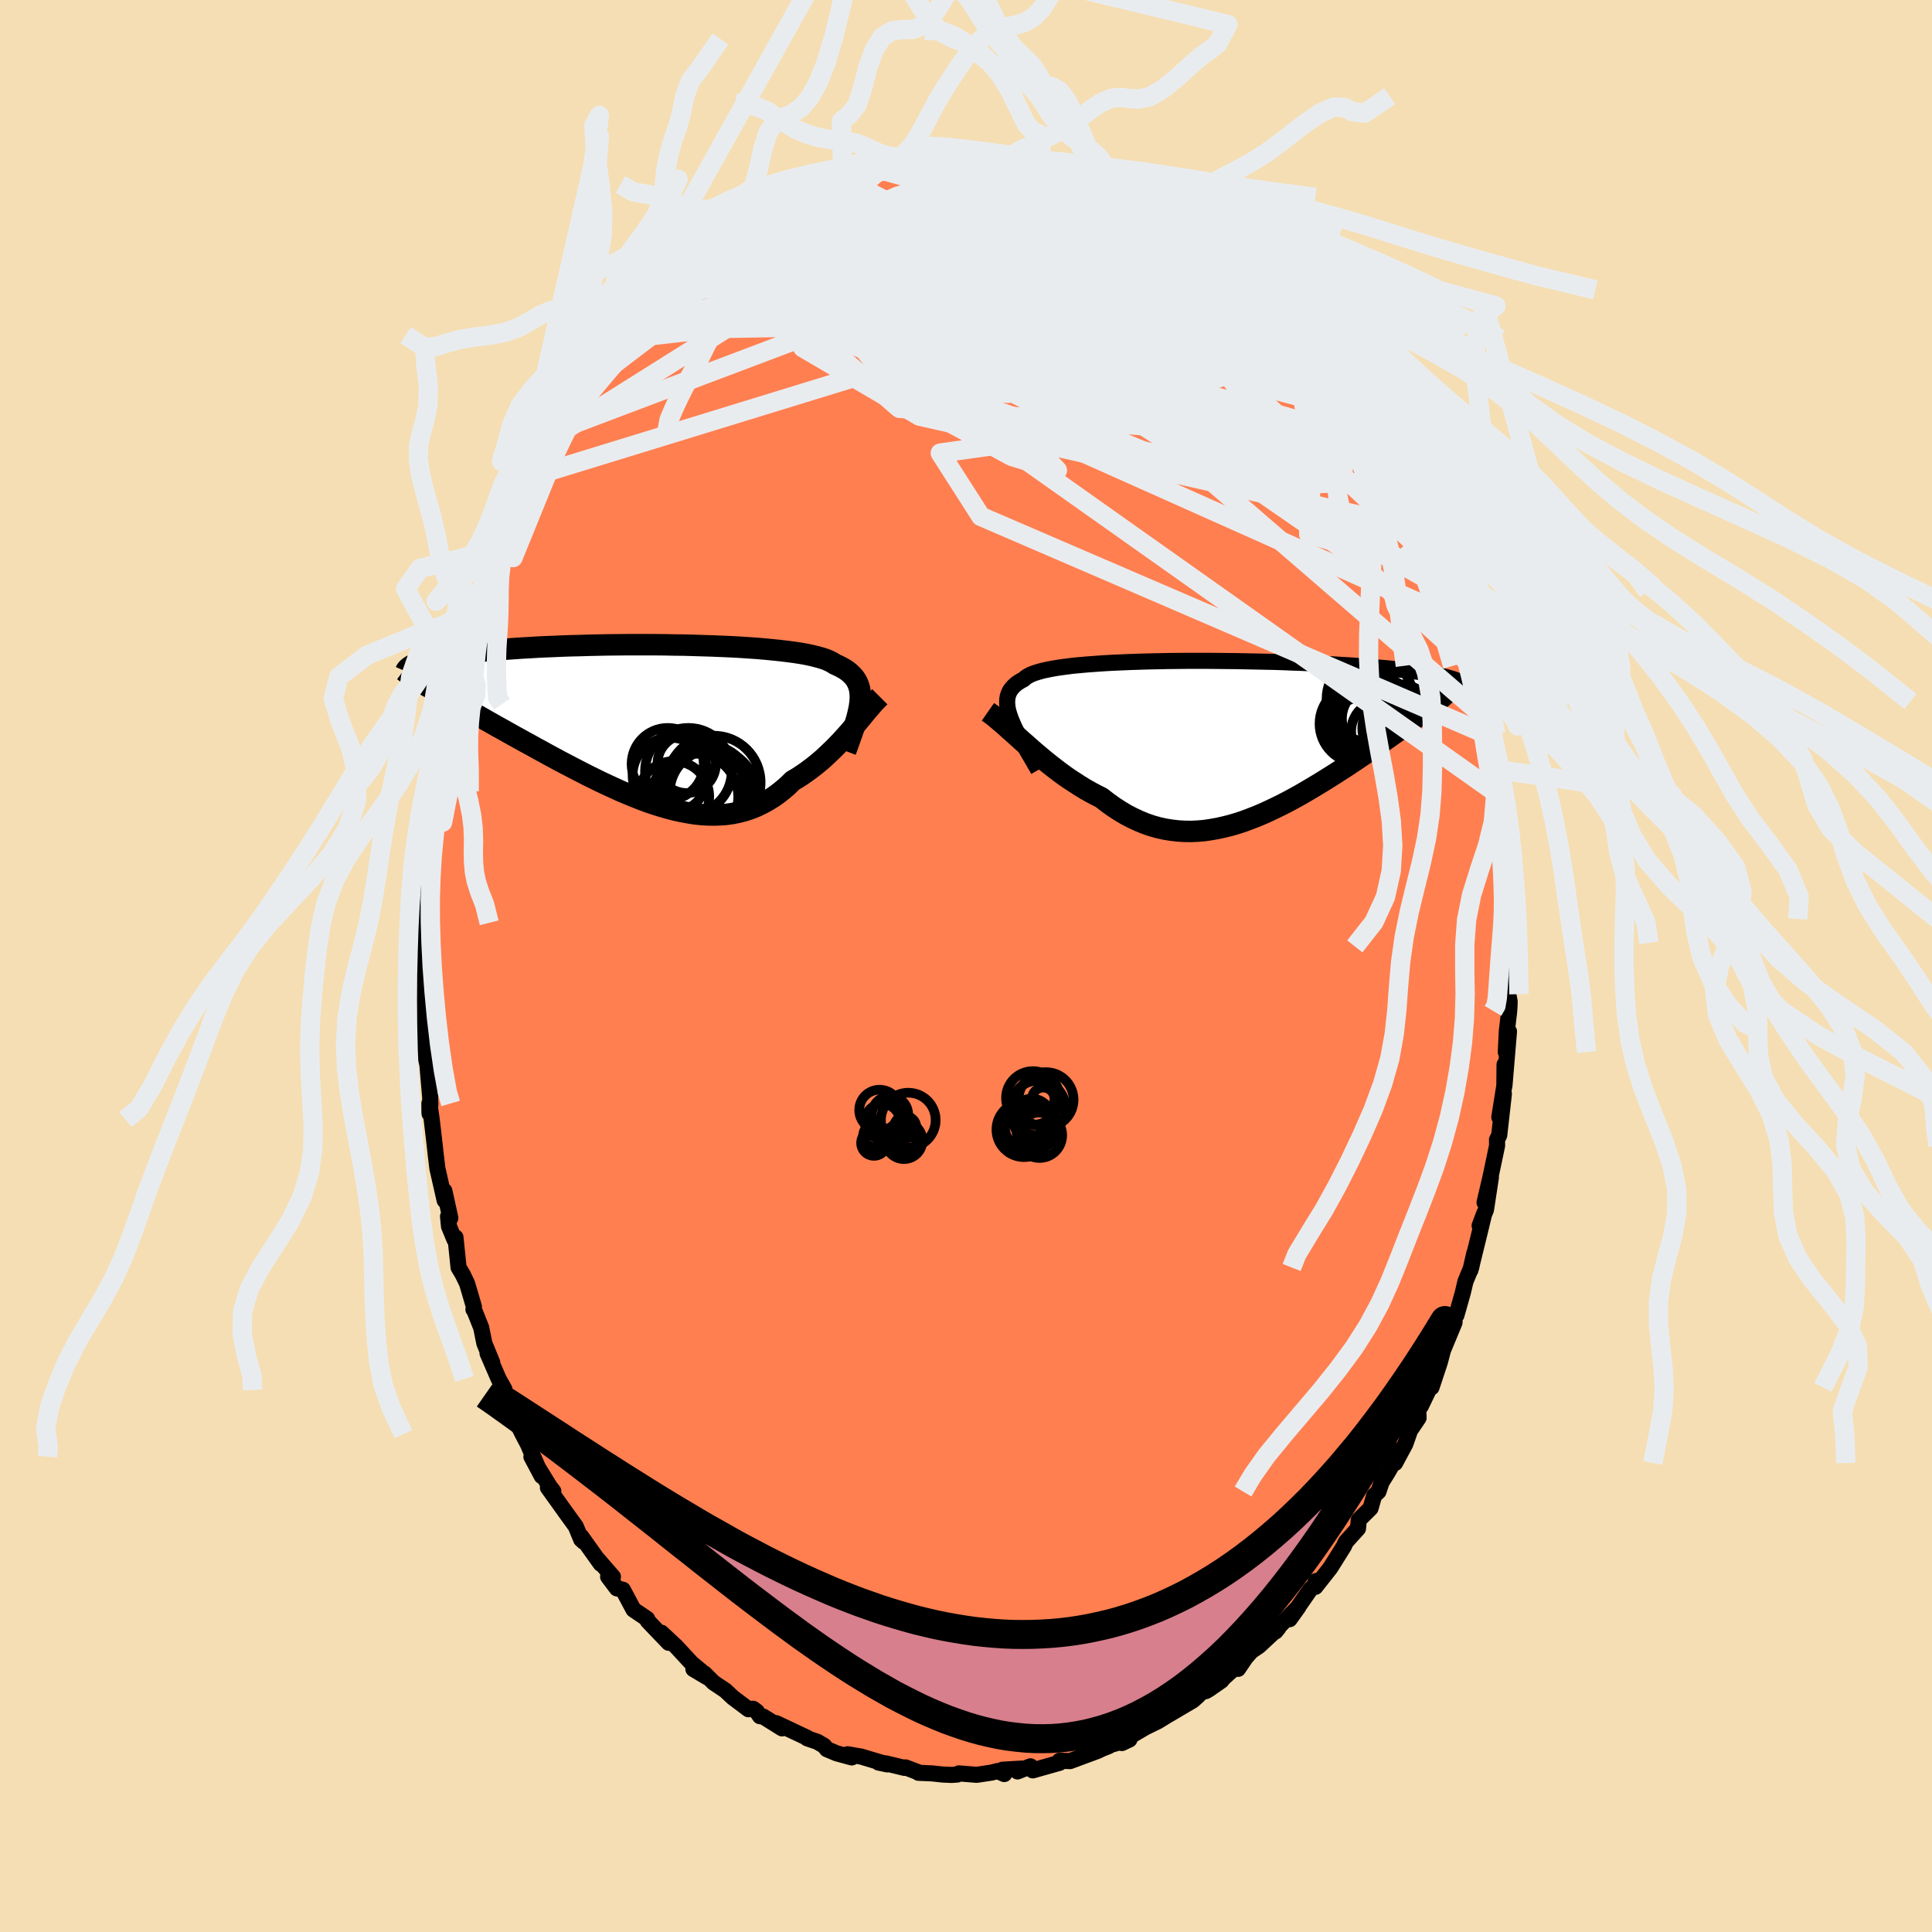 
  <svg viewBox="-100 -100 200 200" xmlns="http://www.w3.org/2000/svg" width="500" height="500" id="face-svg">
    <defs>
      <clipPath id="leftEyeClipPath">
        <polyline points="21.95,-2.05 21.98,-2.43 21.98,-2.79 21.95,-3.13 21.9,-3.45 21.81,-3.75 21.7,-4.04 21.56,-4.31 21.39,-4.57 21.18,-4.81 20.95,-5.04 20.69,-5.26 20.4,-5.46 20.07,-5.65 19.72,-5.83 19.34,-6 19.08,-6.17 18.76,-6.33 18.39,-6.49 17.96,-6.63 17.49,-6.76 16.97,-6.89 16.41,-7.01 15.79,-7.12 15.13,-7.22 14.44,-7.31 13.7,-7.4 12.92,-7.48 12.11,-7.56 11.27,-7.63 10.4,-7.69 9.5,-7.75 8.58,-7.8 7.64,-7.84 6.68,-7.88 5.7,-7.91 4.72,-7.94 3.72,-7.97 2.72,-7.98 1.72,-8 0.71,-8.01 -0.29,-8.01 -1.29,-8.01 -2.28,-8.01 -3.27,-8 -4.24,-7.99 -5.2,-7.97 -6.14,-7.95 -7.07,-7.92 -7.98,-7.9 -8.87,-7.87 -9.73,-7.83 -10.57,-7.8 -11.39,-7.76 -12.19,-7.71 -12.96,-7.67 -13.7,-7.62 -14.41,-7.57 -15.1,-7.52 -15.76,-7.46 -16.4,-7.41 -17.01,-7.35 -17.59,-7.29 -18.15,-7.23 -18.68,-7.17 -19.19,-7.1 -19.68,-7.04 -20.14,-6.97 -20.58,-6.91 -21,-6.84 -21.39,-6.77 -21.76,-6.7 -22.11,-6.62 -22.44,-6.55 -22.75,-6.47 -23.04,-6.4 -23.3,-6.32 -23.55,-6.24 -23.77,-6.16 -23.98,-6.08 -22.6,-3.57 -22.26,-3.36 -21.9,-3.15 -21.53,-2.93 -21.15,-2.71 -20.76,-2.48 -20.35,-2.25 -19.94,-2.01 -19.51,-1.76 -19.06,-1.5 -18.61,-1.24 -18.14,-0.98 -17.66,-0.71 -17.17,-0.43 -16.67,-0.14 -16.15,0.15 -15.63,0.45 -15.08,0.75 -14.53,1.06 -13.96,1.38 -13.38,1.7 -12.79,2.03 -12.18,2.36 -11.57,2.7 -10.94,3.04 -10.31,3.39 -9.66,3.74 -9.01,4.09 -8.34,4.44 -7.67,4.79 -6.99,5.14 -6.31,5.49 -5.62,5.83 -4.93,6.17 -4.23,6.5 -3.53,6.82 -2.83,7.14 -2.12,7.44 -1.42,7.73 -0.71,8.01 -0.01,8.27 0.7,8.51 1.4,8.73 2.1,8.93 2.79,9.11 3.48,9.26 4.17,9.39 4.85,9.5 5.52,9.57 6.19,9.61 6.84,9.62 7.49,9.6 8.14,9.55 8.77,9.46 9.39,9.33 10,9.17 10.6,8.97 11.19,8.74 11.77,8.46 12.34,8.15 12.9,7.81 13.44,7.43 13.97,7.01 14.49,6.56 14.99,6.07 15.47,5.79 15.93,5.49 16.38,5.18 16.83,4.85 17.27,4.51 17.7,4.16 18.12,3.8 18.53,3.42 18.93,3.04 19.33,2.65 19.71,2.26 20.09,1.86 20.45,1.46 20.81,1.06 21.15,0.66" />
      </clipPath>
      <clipPath id="rightEyeClipPath">
        <polyline points="-22.72,-1.91 -22.86,-2.31 -22.97,-2.68 -23.05,-3.04 -23.09,-3.37 -23.1,-3.69 -23.08,-3.99 -23.03,-4.27 -22.94,-4.53 -22.82,-4.79 -22.66,-5.02 -22.47,-5.24 -22.25,-5.45 -21.99,-5.65 -21.7,-5.83 -21.38,-6 -21.19,-6.18 -20.94,-6.34 -20.63,-6.5 -20.27,-6.64 -19.86,-6.77 -19.39,-6.9 -18.87,-7.01 -18.3,-7.12 -17.68,-7.22 -17.01,-7.31 -16.31,-7.4 -15.56,-7.47 -14.77,-7.54 -13.95,-7.6 -13.09,-7.66 -12.21,-7.71 -11.29,-7.75 -10.36,-7.79 -9.4,-7.82 -8.42,-7.85 -7.43,-7.87 -6.43,-7.89 -5.42,-7.9 -4.4,-7.91 -3.38,-7.91 -2.36,-7.91 -1.34,-7.9 -0.33,-7.89 0.68,-7.88 1.68,-7.86 2.66,-7.84 3.64,-7.82 4.59,-7.8 5.53,-7.77 6.45,-7.73 7.35,-7.7 8.23,-7.66 9.08,-7.62 9.91,-7.58 10.72,-7.54 11.5,-7.49 12.25,-7.45 12.98,-7.4 13.68,-7.35 14.36,-7.3 15,-7.24 15.63,-7.19 16.22,-7.14 16.8,-7.08 17.35,-7.02 17.87,-6.97 18.38,-6.91 18.86,-6.85 19.31,-6.79 19.75,-6.73 20.16,-6.66 20.55,-6.6 20.92,-6.54 21.27,-6.47 21.6,-6.4 21.9,-6.34 22.19,-6.27 22.46,-6.2 22.7,-6.13 21.67,-3.91 21.43,-3.71 21.18,-3.5 20.92,-3.29 20.64,-3.07 20.35,-2.84 20.05,-2.61 19.74,-2.37 19.41,-2.13 19.07,-1.88 18.72,-1.62 18.36,-1.35 17.98,-1.08 17.6,-0.8 17.2,-0.52 16.78,-0.23 16.36,0.07 15.92,0.38 15.47,0.69 15,1.01 14.52,1.34 14.03,1.67 13.52,2.01 13.01,2.36 12.48,2.71 11.94,3.07 11.38,3.43 10.82,3.79 10.25,4.15 9.66,4.52 9.07,4.88 8.47,5.24 7.86,5.6 7.24,5.96 6.61,6.31 5.98,6.65 5.34,6.98 4.69,7.3 4.04,7.61 3.38,7.91 2.72,8.19 2.05,8.45 1.38,8.7 0.71,8.92 0.03,9.12 -0.65,9.29 -1.33,9.44 -2.01,9.56 -2.69,9.66 -3.38,9.72 -4.06,9.75 -4.74,9.74 -5.42,9.7 -6.1,9.62 -6.78,9.51 -7.46,9.36 -8.13,9.17 -8.8,8.94 -9.46,8.67 -10.12,8.36 -10.78,8.02 -11.43,7.63 -12.08,7.21 -12.72,6.75 -13.35,6.26 -13.91,5.98 -14.47,5.68 -15.02,5.37 -15.56,5.04 -16.1,4.69 -16.64,4.34 -17.17,3.97 -17.69,3.59 -18.2,3.2 -18.71,2.8 -19.21,2.4 -19.7,1.99 -20.19,1.58 -20.66,1.17 -21.12,0.76" />
      </clipPath>
      <filter id="fuzzy">
        <feTurbulence id="turbulence" baseFrequency="0.05" numOctaves="3" type="noise" result="noise" />
        <feDisplacementMap in="SourceGraphic" in2="noise" scale="2" />
      </filter>
      <linearGradient id="rainbowGradient" x1="0%" y1="0%" x2="100%" y2="0%">
        <stop offset="0%" style="stop-color: rgb(80, 68, 68); stop-opacity: 1" />
        <stop offset="50%" style="stop-color: rgb(148, 0, 211); stop-opacity: 1" />
        <stop offset="100%" style="stop-color: rgb(154, 205, 50); stop-opacity: 1" />
      </linearGradient>
    </defs>
    <rect x="-100" y="-100" width="100%" height="100%" fill="rgb(245, 222, 179)" />
    <polyline id="faceContour" points="56.29,0.19 56.14,2.92 56.28,3.68 56.26,4.24 56.22,4.78 55.99,6.7 55.88,8.91 56.21,6.78 55.74,12.4 55.75,10.2 55.73,12.38 55.21,15.65 55.68,13.24 55.2,17.52 54.97,17.98 54.98,18.59 54.28,21.91 53.68,24.48 54.34,21.87 53.83,25.22 53.17,26.88 53.66,25.58 53.15,27.69 52.22,31.48 52.63,29.7 52.3,31.21 51.7,32.67 51.43,33.82 50.77,36.15 50.6,36.24 50.57,36.91 49.07,40.52 49.47,39.43 49.05,41.02 48.19,43.62 48.23,43.18 47.09,45.56 46.82,45.9 46.85,46.78 45.97,48.08 45.48,49.48 44.42,51.45 45.04,50.02 43.64,52.45 43.02,53.44 42.7,54.4 42.25,54.83 41.88,56.13 40.66,57.34 40.58,58.23 39.34,59.6 39.21,59.86 39.13,60.05 37.72,62.3 36.17,64.27 36.19,63.69 36.64,63.56 35.62,64.57 33.5,67.62 34.41,66.35 32.33,68.44 32.04,68.89 32.34,68.52 30.34,70.38 29.54,70.93 28.97,71.57 28.16,72.76 28.36,72.17 26.64,73.72 26.45,73.97 25.19,74.85 24.84,75.06 24.41,75.15 23.94,75.62 23.48,76.03 21.02,77.48 21.56,77.14 19.85,78.19 18.19,79 18.63,78.78 17.3,79.56 16.14,80.44 16.92,80.07 14.62,80.73 14.77,80.76 14.04,81.05 13.63,81.25 10.77,82.31 9.69,82.27 9.83,82.33 9.7,82.48 6.91,83.27 6.67,82.85 5.33,83.38 5.84,83.08 3.77,83.2 3.96,83.65 3.27,83.34 2.63,83.5 1.1,83.73 -0.73,83.58 -0.9,83.7 -1.49,83.74 -2.4,83.7 -3.53,83.58 -4.92,83.52 -4.95,83.46 -6.26,82.96 -6.37,83.01 -8.28,82.55 -9.05,82.46 -8.15,82.65 -10.86,81.84 -12.25,81.6 -11.83,81.93 -13.4,81.5 -14.4,81.08 -14.69,80.72 -15.39,80.31 -16.44,79.95 -16.43,79.9 -19.65,78.38 -19.04,78.92 -20.99,77.7 -21.33,77.66 -21.67,77.16 -22.04,76.89 -22.52,76.94 -24.13,75.73 -24.91,75 -26.12,74.19 -27.09,73.23 -26.81,73.62 -28.22,72.78 -27.42,72.99 -28.4,72.18 -30,70.45 -31.53,69.02 -30.78,70.06 -31.96,68.83 -32.95,67.79 -33.01,67.58 -34.42,66.63 -35.52,64.57 -36.14,64.43 -37.05,63.22 -36.55,63.23 -38.27,61.25 -37.81,61.89 -39.84,59.05 -39.59,59.59 -39.84,59.36 -40.39,58.02 -41.41,56.61 -43.28,54 -42.72,54.37 -43.1,53.88 -44.99,50.8 -43.92,52.81 -45,50.33 -45.35,49.51 -45.9,48.46 -46.37,47.52 -47.52,45.1 -47.78,43.89 -47.78,43.82 -48.38,42.75 -49.53,40.09 -49.04,41.06 -49.86,39.06 -50.19,37.43 -50.88,35.7 -50.99,35.55 -50.94,35.27 -51.65,32.86 -52.1,31.93 -52.53,31.21 -52.85,28.09 -52.96,28.31 -53.52,26.95 -53.62,25.93 -53.38,26.09 -54,23.28 -53.97,24.27 -54.72,20.96 -54.88,19.64 -55.04,18.2 -55.31,15.9 -55.55,14.23 -55.54,15.27 -55.45,14.29 -55.47,13.55 -55.76,10.17 -56.07,9.02 -56.17,8.26 -56.23,5.37 -56.26,4.79 -56.42,2.36 -56.27,1.46 -56.28,2.17 -56.33,-2.24 -56.4,-1.42 -56.35,-2.27 -56.41,-3.23 -56.3,-5.42 -56.12,-5.08 -56.2,-7.83 -56.02,-8.45 -55.9,-11.45 -56.08,-9.73 -55.85,-11.22 -55.64,-13 -55.27,-15.19 -55.24,-15.88 -55.15,-16.14 -54.69,-19.85 -54.93,-19.31 -54.42,-21.6 -54.07,-24.22 -53.62,-25.78 -53.5,-25.7 -52.74,-28.87 -52.65,-29.72 -52.58,-29.7 -52.42,-31.09 -52.33,-30.79 -51.09,-35.28 -51.13,-35.2 -50.86,-36.35 -50.61,-36.5 -49.67,-39.12 -49.75,-38.95 -49.06,-41.11 -49.16,-41.22 -48.1,-43.22 -48.31,-43.56 -47.51,-45.14 -47.24,-45.92 -46.9,-46.24 -46.51,-47.41 -45.63,-49.15 -44.99,-50.66 -44.74,-50.85 -44.43,-51.93 -44.02,-52.37 -42.94,-54.6 -42.35,-55.17 -42.15,-55.54 -41,-57.23 -40.17,-58.84 -39.78,-59.77 -38.63,-60.98 -38.12,-62.11 -37.6,-62.44 -36.27,-64.09 -36.7,-63.32 -36.03,-64.49 -35.58,-65.02 -34.69,-66.14 -33.3,-67.67 -33.26,-67.68 -32.07,-69.25 -31.84,-68.78 -30.95,-70.03 -30.31,-70.34 -29.58,-71.29 -28.16,-72.45 -29.18,-71.84 -26.88,-73.45 -26.45,-74.08 -24.88,-75.11 -25.65,-74.9 -25.14,-74.92 -23.51,-76.14 -23.76,-76.1 -20.61,-77.8 -21.23,-77.37 -20.82,-77.86 -18.43,-79.33 -18.41,-79.22 -17.85,-79.41 -17.51,-79.66 -16.18,-80.1 -15.2,-80.83 -13.54,-81.22 -12.74,-81.53 -12.47,-81.62 -10.58,-82.45 -9.84,-82.31 -9.84,-82.34 -9.26,-82.53 -8.31,-83.08 -8.17,-83.03 -5.16,-83.19 -5.85,-83.13 -3.57,-83.71 -2.72,-83.87 -3.67,-83.5 -2.26,-83.47 -0.07,-83.95 0.29,-83.67 0.99,-83.62 2.01,-83.6 2.65,-83.84 3.77,-83.44 5.16,-83.41 6.22,-83.21 7.21,-83 6.7,-83.34 8.03,-82.67 7.25,-82.88 10.49,-82.39 9.17,-82.65 11.6,-81.81 11.81,-82.1 13.76,-81.04 14.85,-80.82 14.42,-80.94 14.78,-80.73 16.29,-79.87 18.02,-79.56 18.46,-79.17 19.75,-78.42 20.45,-78.18 20.86,-77.89 21.1,-77.45 21.57,-77.56 22.93,-76.49 23.73,-76.13 24.15,-75.86 25.38,-74.39 27.18,-73.15 26.96,-73.66 28.87,-71.86 29.24,-71.18 29.93,-71.01 31.03,-69.99 31.08,-69.51 31.88,-69.03 33.11,-67.98 33.62,-67.29 33.28,-67.19 33.65,-67.31 35.38,-64.92 34.96,-65.57 36.7,-63.57 37.25,-62.67 38.85,-60.94 38.93,-60.38 39.04,-60.37 39.11,-60.48 40.38,-58.15 41.69,-56.52 40.74,-57.8 42.63,-54.18 42.8,-53.91 43.31,-53.94 43.5,-53.14 44.93,-50.51 45.32,-49.59 46.15,-48.16 46,-47.94 46.49,-47.15 47.56,-44.4 47.69,-45.1 48.04,-43.36 48.78,-41.52 48.79,-41.53 48.76,-41.77 49.82,-39.11 50.02,-38.78 50.16,-37.39 50.64,-35.93 50.96,-36.07 51.88,-32.35 52.4,-31.07 52.16,-31.63 52.31,-31.09 53.36,-27.38 53.66,-25.79 53.84,-24 53.95,-24.49 54.12,-23.54 54.1,-23.42 54.63,-20.65 55.01,-18.57 54.92,-17.57 55.09,-17.77 55.46,-15.2 55.59,-13.98 55.45,-14.24 55.5,-13.43 55.88,-10.1 55.82,-9.45 56.22,-6.57 56.17,-6.03 56.23,-4.87 56.13,-4.85 56.24,-2.03 56.18,-2.39 56.29,0.19 56.14,2.92" fill="rgb(255, 127, 80)" stroke="black" stroke-width="1.667" stroke-linejoin="round" filter="url(#fuzzy)" />
    <g transform="translate(27.36 -23.68)">
      <polyline id="rightCountour" points="-22.72,-1.91 -22.86,-2.31 -22.97,-2.68 -23.05,-3.04 -23.09,-3.37 -23.1,-3.69 -23.08,-3.99 -23.03,-4.27 -22.94,-4.53 -22.82,-4.79 -22.66,-5.02 -22.47,-5.24 -22.25,-5.45 -21.99,-5.65 -21.7,-5.83 -21.38,-6 -21.19,-6.18 -20.94,-6.34 -20.63,-6.5 -20.27,-6.64 -19.86,-6.77 -19.39,-6.9 -18.87,-7.01 -18.3,-7.12 -17.68,-7.22 -17.01,-7.31 -16.31,-7.4 -15.56,-7.47 -14.77,-7.54 -13.95,-7.6 -13.09,-7.66 -12.21,-7.71 -11.29,-7.75 -10.36,-7.79 -9.4,-7.82 -8.42,-7.85 -7.43,-7.87 -6.43,-7.89 -5.42,-7.9 -4.4,-7.91 -3.38,-7.91 -2.36,-7.91 -1.34,-7.9 -0.33,-7.89 0.68,-7.88 1.68,-7.86 2.66,-7.84 3.64,-7.82 4.59,-7.8 5.53,-7.77 6.45,-7.73 7.35,-7.7 8.23,-7.66 9.08,-7.62 9.91,-7.58 10.72,-7.54 11.5,-7.49 12.25,-7.45 12.98,-7.4 13.68,-7.35 14.36,-7.3 15,-7.24 15.63,-7.19 16.22,-7.14 16.8,-7.08 17.35,-7.02 17.87,-6.97 18.38,-6.91 18.86,-6.85 19.31,-6.79 19.75,-6.73 20.16,-6.66 20.55,-6.6 20.92,-6.54 21.27,-6.47 21.6,-6.4 21.9,-6.34 22.19,-6.27 22.46,-6.2 22.7,-6.13 21.67,-3.91 21.43,-3.71 21.18,-3.5 20.92,-3.29 20.64,-3.07 20.35,-2.84 20.05,-2.61 19.74,-2.37 19.41,-2.13 19.07,-1.88 18.72,-1.62 18.36,-1.35 17.98,-1.08 17.6,-0.8 17.2,-0.52 16.78,-0.23 16.36,0.07 15.92,0.38 15.47,0.69 15,1.01 14.52,1.34 14.03,1.67 13.52,2.01 13.01,2.36 12.48,2.71 11.94,3.07 11.38,3.43 10.82,3.79 10.25,4.15 9.66,4.52 9.07,4.88 8.47,5.24 7.86,5.6 7.24,5.96 6.61,6.31 5.98,6.65 5.34,6.98 4.69,7.3 4.04,7.61 3.38,7.91 2.72,8.19 2.05,8.45 1.38,8.7 0.71,8.92 0.03,9.12 -0.65,9.29 -1.33,9.44 -2.01,9.56 -2.69,9.66 -3.38,9.72 -4.06,9.75 -4.74,9.74 -5.42,9.7 -6.1,9.62 -6.78,9.51 -7.46,9.36 -8.13,9.17 -8.8,8.94 -9.46,8.67 -10.12,8.36 -10.78,8.02 -11.43,7.63 -12.08,7.21 -12.72,6.75 -13.35,6.26 -13.91,5.98 -14.47,5.68 -15.02,5.37 -15.56,5.04 -16.1,4.69 -16.64,4.34 -17.17,3.97 -17.69,3.59 -18.2,3.2 -18.71,2.8 -19.21,2.4 -19.7,1.99 -20.19,1.58 -20.66,1.17 -21.12,0.76" fill="white" stroke="white" stroke-width="0" stroke-linejoin="round" filter="url(#fuzzy)" />
    </g>
    <g transform="translate(-32.92 -25.25)">
      <polyline id="leftCountour" points="21.95,-2.05 21.98,-2.43 21.98,-2.79 21.95,-3.13 21.9,-3.45 21.81,-3.75 21.7,-4.04 21.56,-4.31 21.39,-4.57 21.18,-4.81 20.95,-5.04 20.69,-5.26 20.4,-5.46 20.07,-5.65 19.72,-5.83 19.34,-6 19.08,-6.17 18.76,-6.33 18.39,-6.49 17.96,-6.63 17.49,-6.76 16.97,-6.89 16.41,-7.01 15.79,-7.12 15.13,-7.22 14.44,-7.31 13.7,-7.4 12.92,-7.48 12.11,-7.56 11.27,-7.63 10.4,-7.69 9.5,-7.75 8.58,-7.8 7.64,-7.84 6.68,-7.88 5.7,-7.91 4.72,-7.94 3.72,-7.97 2.72,-7.98 1.72,-8 0.71,-8.01 -0.29,-8.01 -1.29,-8.01 -2.28,-8.01 -3.27,-8 -4.24,-7.99 -5.2,-7.97 -6.14,-7.95 -7.07,-7.92 -7.98,-7.9 -8.87,-7.87 -9.73,-7.83 -10.57,-7.8 -11.39,-7.76 -12.19,-7.71 -12.96,-7.67 -13.7,-7.62 -14.41,-7.57 -15.1,-7.52 -15.76,-7.46 -16.4,-7.41 -17.01,-7.35 -17.59,-7.29 -18.15,-7.23 -18.68,-7.17 -19.19,-7.1 -19.68,-7.04 -20.14,-6.97 -20.58,-6.91 -21,-6.84 -21.39,-6.77 -21.76,-6.7 -22.11,-6.62 -22.44,-6.55 -22.75,-6.47 -23.04,-6.4 -23.3,-6.32 -23.55,-6.24 -23.77,-6.16 -23.98,-6.08 -22.6,-3.57 -22.26,-3.36 -21.9,-3.15 -21.53,-2.93 -21.15,-2.71 -20.76,-2.48 -20.35,-2.25 -19.94,-2.01 -19.51,-1.76 -19.06,-1.5 -18.61,-1.24 -18.14,-0.98 -17.66,-0.71 -17.17,-0.43 -16.67,-0.14 -16.15,0.15 -15.63,0.45 -15.08,0.75 -14.53,1.06 -13.96,1.38 -13.38,1.7 -12.79,2.03 -12.18,2.36 -11.57,2.7 -10.94,3.04 -10.31,3.39 -9.66,3.74 -9.01,4.09 -8.34,4.44 -7.67,4.79 -6.99,5.14 -6.31,5.49 -5.62,5.83 -4.93,6.17 -4.23,6.5 -3.53,6.82 -2.83,7.14 -2.12,7.44 -1.42,7.73 -0.71,8.01 -0.01,8.27 0.7,8.51 1.4,8.73 2.1,8.93 2.79,9.11 3.48,9.26 4.17,9.39 4.85,9.5 5.52,9.57 6.19,9.61 6.84,9.62 7.49,9.6 8.14,9.55 8.77,9.46 9.39,9.33 10,9.17 10.6,8.97 11.19,8.74 11.77,8.46 12.34,8.15 12.9,7.81 13.44,7.43 13.97,7.01 14.49,6.56 14.99,6.07 15.47,5.79 15.93,5.49 16.38,5.18 16.83,4.85 17.27,4.51 17.7,4.16 18.12,3.8 18.53,3.42 18.93,3.04 19.33,2.65 19.71,2.26 20.09,1.86 20.45,1.46 20.81,1.06 21.15,0.66" fill="white" stroke="white" stroke-width="0" stroke-linejoin="round" filter="url(#fuzzy)" />
    </g>
    <g transform="translate(27.36 -23.68)">
      <polyline id="rightUpper" points="-19.88,3.38 -20.26,2.73 -20.62,2.1 -20.97,1.51 -21.29,0.94 -21.6,0.4 -21.88,-0.11 -22.13,-0.6 -22.36,-1.06 -22.55,-1.5 -22.72,-1.91 -22.86,-2.31 -22.97,-2.68 -23.05,-3.04 -23.09,-3.37 -23.1,-3.69 -23.08,-3.99 -23.03,-4.27 -22.94,-4.53 -22.82,-4.79 -22.66,-5.02 -22.47,-5.24 -22.25,-5.45 -21.99,-5.65 -21.7,-5.83 -21.38,-6 -21.19,-6.18 -20.94,-6.34 -20.63,-6.5 -20.27,-6.64 -19.86,-6.77 -19.39,-6.9 -18.87,-7.01 -18.3,-7.12 -17.68,-7.22 -17.01,-7.31 -16.31,-7.4 -15.56,-7.47 -14.77,-7.54 -13.95,-7.6 -13.09,-7.66 -12.21,-7.71 -11.29,-7.75 -10.36,-7.79 -9.4,-7.82 -8.42,-7.85 -7.43,-7.87 -6.43,-7.89 -5.42,-7.9 -4.4,-7.91 -3.38,-7.91 -2.36,-7.91 -1.34,-7.9 -0.33,-7.89 0.68,-7.88 1.68,-7.86 2.66,-7.84 3.64,-7.82 4.59,-7.8 5.53,-7.77 6.45,-7.73 7.35,-7.7 8.23,-7.66 9.08,-7.62 9.91,-7.58 10.72,-7.54 11.5,-7.49 12.25,-7.45 12.98,-7.4 13.68,-7.35 14.36,-7.3 15,-7.24 15.63,-7.19 16.22,-7.14 16.8,-7.08 17.35,-7.02 17.87,-6.97 18.38,-6.91 18.86,-6.85 19.31,-6.79 19.75,-6.73 20.16,-6.66 20.55,-6.6 20.92,-6.54 21.27,-6.47 21.6,-6.4 21.9,-6.34 22.19,-6.27 22.46,-6.2 22.7,-6.13 22.93,-6.07 23.14,-6 23.33,-5.93 23.51,-5.86 23.67,-5.79 23.81,-5.71 23.94,-5.64 24.05,-5.57 24.14,-5.5 24.23,-5.43" fill="none" stroke="black" stroke-width="1.667" stroke-linejoin="round" filter="url(#fuzzy)" />
      <polyline id="rightLower" points="-25.09,-2.63 -24.76,-2.4 -24.41,-2.13 -24.05,-1.83 -23.67,-1.51 -23.28,-1.17 -22.87,-0.8 -22.45,-0.43 -22.02,-0.04 -21.58,0.36 -21.12,0.76 -20.66,1.17 -20.19,1.58 -19.7,1.99 -19.21,2.4 -18.71,2.8 -18.2,3.2 -17.69,3.59 -17.17,3.97 -16.64,4.34 -16.1,4.69 -15.56,5.04 -15.02,5.37 -14.47,5.68 -13.91,5.98 -13.35,6.26 -12.72,6.75 -12.08,7.21 -11.43,7.63 -10.78,8.02 -10.12,8.36 -9.46,8.67 -8.8,8.94 -8.13,9.17 -7.46,9.36 -6.78,9.51 -6.1,9.62 -5.42,9.7 -4.74,9.74 -4.06,9.75 -3.38,9.72 -2.69,9.66 -2.01,9.56 -1.33,9.44 -0.65,9.29 0.03,9.12 0.71,8.92 1.38,8.7 2.05,8.45 2.72,8.19 3.38,7.91 4.04,7.61 4.69,7.3 5.34,6.98 5.98,6.65 6.61,6.31 7.24,5.96 7.86,5.6 8.47,5.24 9.07,4.88 9.66,4.52 10.25,4.15 10.82,3.79 11.38,3.43 11.94,3.07 12.48,2.71 13.01,2.36 13.52,2.01 14.03,1.67 14.52,1.34 15,1.01 15.47,0.69 15.92,0.38 16.36,0.07 16.78,-0.23 17.2,-0.52 17.6,-0.8 17.98,-1.08 18.36,-1.35 18.72,-1.62 19.07,-1.88 19.41,-2.13 19.74,-2.37 20.05,-2.61 20.35,-2.84 20.64,-3.07 20.92,-3.29 21.18,-3.5 21.43,-3.71 21.67,-3.91 21.89,-4.1 22.1,-4.29 22.3,-4.47 22.49,-4.65 22.66,-4.82 22.83,-4.99 22.98,-5.15 23.11,-5.31 23.24,-5.46 23.35,-5.61" fill="none" stroke="black" stroke-width="2.222" stroke-linejoin="round" filter="url(#fuzzy)" />
      <circle r="4.074" cx="13.313" cy="-1.398" stroke="black" fill="none" stroke-width="1.0" filter="url(#fuzzy)" clip-path="url(#rightEyeClipPath)" /><circle r="4.288" cx="13.758" cy="-1.573" stroke="black" fill="none" stroke-width="1.0" filter="url(#fuzzy)" clip-path="url(#rightEyeClipPath)" /><circle r="4.482" cx="14.448" cy="-3.983" stroke="black" fill="none" stroke-width="1.0" filter="url(#fuzzy)" clip-path="url(#rightEyeClipPath)" /><circle r="3.464" cx="17.578" cy="-2.013" stroke="black" fill="none" stroke-width="1.0" filter="url(#fuzzy)" clip-path="url(#rightEyeClipPath)" /><circle r="3.312" cx="14.868" cy="-1.928" stroke="black" fill="none" stroke-width="1.0" filter="url(#fuzzy)" clip-path="url(#rightEyeClipPath)" /><circle r="4.56" cx="14.808" cy="-1.838" stroke="black" fill="none" stroke-width="1.0" filter="url(#fuzzy)" clip-path="url(#rightEyeClipPath)" /><circle r="3.162" cx="15.673" cy="-0.628" stroke="black" fill="none" stroke-width="1.0" filter="url(#fuzzy)" clip-path="url(#rightEyeClipPath)" /><circle r="3.466" cx="13.673" cy="-0.668" stroke="black" fill="none" stroke-width="1.0" filter="url(#fuzzy)" clip-path="url(#rightEyeClipPath)" /><circle r="3.934" cx="14.738" cy="-1.768" stroke="black" fill="none" stroke-width="1.0" filter="url(#fuzzy)" clip-path="url(#rightEyeClipPath)" /><circle r="3.502" cx="17.163" cy="-0.928" stroke="black" fill="none" stroke-width="1.0" filter="url(#fuzzy)" clip-path="url(#rightEyeClipPath)" />
      </g>
    <g transform="translate(-32.92 -25.25)">
      <polyline id="leftUpper" points="20.46,3 20.69,2.38 20.9,1.78 21.1,1.21 21.29,0.67 21.45,0.16 21.6,-0.33 21.72,-0.79 21.82,-1.23 21.9,-1.65 21.95,-2.05 21.98,-2.43 21.98,-2.79 21.95,-3.13 21.9,-3.45 21.81,-3.75 21.7,-4.04 21.56,-4.31 21.39,-4.57 21.18,-4.81 20.95,-5.04 20.69,-5.26 20.4,-5.46 20.07,-5.65 19.72,-5.83 19.34,-6 19.08,-6.17 18.76,-6.33 18.39,-6.49 17.96,-6.63 17.49,-6.76 16.97,-6.89 16.41,-7.01 15.79,-7.12 15.13,-7.22 14.44,-7.31 13.7,-7.4 12.92,-7.48 12.11,-7.56 11.27,-7.63 10.4,-7.69 9.5,-7.75 8.58,-7.8 7.64,-7.84 6.68,-7.88 5.7,-7.91 4.72,-7.94 3.72,-7.97 2.72,-7.98 1.72,-8 0.71,-8.01 -0.29,-8.01 -1.29,-8.01 -2.28,-8.01 -3.27,-8 -4.24,-7.99 -5.2,-7.97 -6.14,-7.95 -7.07,-7.92 -7.98,-7.9 -8.87,-7.87 -9.73,-7.83 -10.57,-7.8 -11.39,-7.76 -12.19,-7.71 -12.96,-7.67 -13.7,-7.62 -14.41,-7.57 -15.1,-7.52 -15.76,-7.46 -16.4,-7.41 -17.01,-7.35 -17.59,-7.29 -18.15,-7.23 -18.68,-7.17 -19.19,-7.1 -19.68,-7.04 -20.14,-6.97 -20.58,-6.91 -21,-6.84 -21.39,-6.77 -21.76,-6.7 -22.11,-6.62 -22.44,-6.55 -22.75,-6.47 -23.04,-6.4 -23.3,-6.32 -23.55,-6.24 -23.77,-6.16 -23.98,-6.08 -24.16,-6 -24.33,-5.92 -24.49,-5.84 -24.62,-5.76 -24.74,-5.67 -24.84,-5.59 -24.92,-5.51 -24.99,-5.42 -25.05,-5.34 -25.09,-5.25" fill="none" stroke="black" stroke-width="2.222" stroke-linejoin="round" filter="url(#fuzzy)" />
      <polyline id="leftLower" points="24,-2.62 23.77,-2.39 23.52,-2.14 23.26,-1.85 23,-1.54 22.71,-1.21 22.42,-0.86 22.12,-0.49 21.81,-0.12 21.48,0.27 21.15,0.66 20.81,1.06 20.45,1.46 20.09,1.86 19.71,2.26 19.33,2.65 18.93,3.04 18.53,3.42 18.12,3.8 17.7,4.16 17.27,4.51 16.83,4.85 16.38,5.18 15.93,5.49 15.47,5.79 14.99,6.07 14.49,6.56 13.97,7.01 13.44,7.43 12.9,7.81 12.34,8.15 11.77,8.46 11.19,8.74 10.6,8.97 10,9.17 9.39,9.33 8.77,9.46 8.14,9.55 7.49,9.6 6.84,9.62 6.19,9.61 5.52,9.57 4.85,9.5 4.17,9.39 3.48,9.26 2.79,9.11 2.1,8.93 1.4,8.73 0.7,8.51 -0.01,8.27 -0.71,8.01 -1.42,7.73 -2.12,7.44 -2.83,7.14 -3.53,6.82 -4.23,6.5 -4.93,6.17 -5.62,5.83 -6.31,5.49 -6.99,5.14 -7.67,4.79 -8.34,4.44 -9.01,4.09 -9.66,3.74 -10.31,3.39 -10.94,3.04 -11.57,2.7 -12.18,2.36 -12.79,2.03 -13.38,1.7 -13.96,1.38 -14.53,1.06 -15.08,0.75 -15.63,0.45 -16.15,0.15 -16.67,-0.14 -17.17,-0.43 -17.66,-0.71 -18.14,-0.98 -18.61,-1.24 -19.06,-1.5 -19.51,-1.76 -19.94,-2.01 -20.35,-2.25 -20.76,-2.48 -21.15,-2.71 -21.53,-2.93 -21.9,-3.15 -22.26,-3.36 -22.6,-3.57 -22.93,-3.76 -23.24,-3.96 -23.54,-4.15 -23.83,-4.33 -24.11,-4.51 -24.38,-4.68 -24.63,-4.85 -24.87,-5.01 -25.1,-5.17 -25.32,-5.33" fill="none" stroke="black" stroke-width="2.222" stroke-linejoin="round" filter="url(#fuzzy)" />
      <circle r="3.676" cx="2.664" cy="7.72" stroke="black" fill="none" stroke-width="1.0" filter="url(#fuzzy)" clip-path="url(#leftEyeClipPath)" /><circle r="3.734" cx="2.039" cy="4.34" stroke="black" fill="none" stroke-width="1.0" filter="url(#fuzzy)" clip-path="url(#leftEyeClipPath)" /><circle r="4.758" cx="6.049" cy="7.105" stroke="black" fill="none" stroke-width="1.0" filter="url(#fuzzy)" clip-path="url(#leftEyeClipPath)" /><circle r="3.912" cx="6.129" cy="6.795" stroke="black" fill="none" stroke-width="1.0" filter="url(#fuzzy)" clip-path="url(#leftEyeClipPath)" /><circle r="3.026" cx="4.004" cy="4.32" stroke="black" fill="none" stroke-width="1.0" filter="url(#fuzzy)" clip-path="url(#leftEyeClipPath)" /><circle r="4.478" cx="4.864" cy="7.745" stroke="black" fill="none" stroke-width="1.0" filter="url(#fuzzy)" clip-path="url(#leftEyeClipPath)" /><circle r="4.848" cx="6.809" cy="6.26" stroke="black" fill="none" stroke-width="1.0" filter="url(#fuzzy)" clip-path="url(#leftEyeClipPath)" /><circle r="4.486" cx="4.179" cy="5.09" stroke="black" fill="none" stroke-width="1.0" filter="url(#fuzzy)" clip-path="url(#leftEyeClipPath)" /><circle r="3.898" cx="2.304" cy="5.51" stroke="black" fill="none" stroke-width="1.0" filter="url(#fuzzy)" clip-path="url(#leftEyeClipPath)" /><circle r="4.474" cx="6.724" cy="7.305" stroke="black" fill="none" stroke-width="1.0" filter="url(#fuzzy)" clip-path="url(#leftEyeClipPath)" />
    </g>
    <g id="hairs">
      <polyline points="-36.03,-64.49 -12.44,-72.57 -11.31,-74.2 -7.04,-74.12 2.38,-73.46 12.24,-72.75 18.8,-72.45 21.18,-72.63 20.76,-72.81 19.74,-72.39 19.9,-71.07 21.91,-69 25.53,-66.42 30.22,-63.28 35.34,-59.51 40,-55.34 44.15,-50.03 48.76,-41.77" fill="none" stroke="rgb(233, 236, 239)" stroke-width="2" stroke-linejoin="round" filter="url(#fuzzy)" /><polyline points="-33.26,-67.68 7.48,-68.68 18.09,-70.89 17.88,-73.37 16.03,-73.98 14.07,-72.98 11.29,-71.65 7.62,-70.8 3.99,-70.27 1.77,-69.2 1.96,-66.82 4.38,-63.05 7.16,-58.76 7.52,-55.41 3.6,-53.98 -2.66,-53.1 1.54,-46.54 53.84,-24" fill="none" stroke="rgb(233, 236, 239)" stroke-width="2" stroke-linejoin="round" filter="url(#fuzzy)" /><polyline points="-5.85,-83.13 11.16,-70.15 13.69,-66.95 15.29,-66.81 13.33,-68.24 8.43,-69.5 2.96,-69.48 -1.95,-68.5 -6.59,-67.64 -11.31,-67.61 -15.7,-68.19 -18.7,-68.53 -19.12,-67.85 -16.11,-66 -9.42,-63.38 0.42,-60.49 12.13,-57.71 23.57,-55.73 30.42,-56.74 24.27,-64.92 -5.16,-83.19" fill="none" stroke="rgb(233, 236, 239)" stroke-width="2" stroke-linejoin="round" filter="url(#fuzzy)" /><polyline points="-35.58,-65.02 -26.52,-70.98 -22.03,-73.24 -19.82,-74.23 -15.46,-75.64 -8.46,-77.04 -0.33,-77.42 7.41,-76.25 14.03,-73.66 19.28,-70.41 22.88,-67.42 24.35,-65.37 23.21,-64.36 19.24,-64.03 13.16,-63.83 7.15,-63.33 4.18,-62.69 3.96,-63.85 -1.57,-71.29 -13.54,-81.22" fill="none" stroke="rgb(233, 236, 239)" stroke-width="2" stroke-linejoin="round" filter="url(#fuzzy)" /><polyline points="37.25,-62.67 37.21,-58.24 27.89,-60.69 15.28,-67.12 5.8,-71.57 2.21,-72.35 4.13,-70.58 9.01,-67.84 13.63,-65.15 15.52,-63 13.87,-61.77 9.98,-61.73 7.26,-62.7 9.69,-63.87 18.36,-64.43 28.72,-64.43 34.5,-64.12 40.74,-57.8" fill="none" stroke="rgb(233, 236, 239)" stroke-width="2" stroke-linejoin="round" filter="url(#fuzzy)" /><polyline points="50.64,-35.93 0.45,-58.35 -11.96,-64.67 -9.38,-64.87 -2.78,-64.96 4.63,-65.73 12.61,-65.77 20.33,-64.46 25.71,-62.72 26.65,-62.11 22.44,-63.63 14.57,-67.13 6.22,-71.46 0.83,-75.22 0.18,-77.24 3.05,-76.67 5.13,-72.61 -2.28,-63.78 -44.99,-50.66" fill="none" stroke="rgb(233, 236, 239)" stroke-width="2" stroke-linejoin="round" filter="url(#fuzzy)" /><polyline points="-29.58,-71.29 -29.75,-67.22 -19.55,-70.19 -8.76,-72.42 -1.36,-73.94 2.44,-74.42 4.93,-72.96 8.61,-69.2 14.64,-63.7 22.38,-57.72 30.11,-52.73 36,-49.94 39.01,-50 39.06,-52.71 36.82,-57.18 33.22,-62.04 29,-66 24.56,-68.25 20.18,-68.55 16.51,-67.2 14.56,-64.97 14.16,-63.35 11.36,-65.01 1.2,-72.57 0.99,-83.62" fill="none" stroke="rgb(233, 236, 239)" stroke-width="2" stroke-linejoin="round" filter="url(#fuzzy)" /><polyline points="52.4,-31.07 39.43,-42.9 19.68,-56.53 6.53,-64.32 -0.78,-67.58 -4.3,-68.15 -4.25,-67.59 -0.8,-67.07 4.65,-67.2 9.95,-68.11 13.18,-69.6 13.5,-71.33 11.51,-72.88 9.03,-73.82 8.17,-73.82 9.87,-73 12.65,-72.12 12.84,-72.44 7.05,-74.68 -4.44,-77.63 -16.81,-78.18 -25.65,-74.9" fill="none" stroke="rgb(233, 236, 239)" stroke-width="2" stroke-linejoin="round" filter="url(#fuzzy)" /><polyline points="-30.31,-70.34 -34,-65.09 -28.15,-65.75 -16.34,-69.13 -5.95,-71.73 -1,-72.56 -0.92,-72.38 -2.58,-72.2 -3.15,-72.39 -1.67,-72.67 1.29,-72.67 4.82,-72.23 8.42,-71.45 11.94,-70.36 15.44,-68.77 18.98,-66.63 21.46,-65.58 20.53,-69.69 27.18,-73.15" fill="none" stroke="rgb(233, 236, 239)" stroke-width="2" stroke-linejoin="round" filter="url(#fuzzy)" /><polyline points="-18.41,-79.22 15.42,-61.85 23.65,-60.15 25.17,-60.45 21.71,-62.33 15.94,-64.52 11.16,-65.41 8.52,-65.09 6.85,-64.87 4.79,-65.37 2.95,-65.84 3.64,-65.56 8.18,-65.57 14.89,-67.91 21.47,-71.89 22.93,-76.49" fill="none" stroke="rgb(233, 236, 239)" stroke-width="2" stroke-linejoin="round" filter="url(#fuzzy)" /><polyline points="38.85,-60.94 43.96,-48.27 37.89,-50.93 28.15,-56.79 20.1,-62 13.84,-65.39 7.39,-66.59 0.66,-65.61 -4.24,-63.03 -5.34,-60.19 -2.63,-58.8 2.21,-60.16 7.38,-64.05 12.04,-68.03 15.86,-68.58 15.22,-66.54 -12.74,-81.53" fill="none" stroke="rgb(233, 236, 239)" stroke-width="2" stroke-linejoin="round" filter="url(#fuzzy)" /><polyline points="-36.7,-63.32 -32.55,-65.89 -19.82,-66.09 -2.83,-64.16 9.89,-63.55 14.82,-65.53 14.34,-68.41 13.12,-69.94 14.3,-69.31 17.79,-67.27 21.03,-65.11 21.45,-63.61 19.07,-62.63 17.3,-61.72 19.28,-61.47 17.8,-65.55 -12.74,-81.53" fill="none" stroke="rgb(233, 236, 239)" stroke-width="2" stroke-linejoin="round" filter="url(#fuzzy)" /><polyline points="31.03,-69.99 -3.42,-72.52 -11.52,-72.54 -6.66,-73.48 0.31,-74.42 5.63,-74.5 9.2,-73.74 11.13,-72.83 11.02,-72.48 8.74,-72.79 4.94,-73.27 0.88,-73.15 -2.3,-72.03 -4.17,-70.21 -5.12,-68.7 -5.91,-68.59 -7.01,-70.2 -7.85,-72.65 -5.92,-74.89 2.65,-77.85 10.49,-82.39" fill="none" stroke="rgb(233, 236, 239)" stroke-width="2" stroke-linejoin="round" filter="url(#fuzzy)" /><polyline points="-42.94,-54.6 -18.49,-69.97 -16.75,-71.61 -13.3,-68.61 -4.89,-65.71 4.63,-64.77 12.23,-65.34 17.23,-66.13 19.97,-66.4 20.68,-66.32 19.39,-66.54 16.41,-67.5 12.39,-69.05 7.99,-70.48 3.58,-70.92 -0.54,-69.75 -3.7,-67 -4.86,-63.4 -3.46,-60.25 -0.5,-59.02 1.58,-60.68 1.2,-65.2 -0.87,-71.39 -6.31,-76.74 -24.88,-75.11" fill="none" stroke="rgb(233, 236, 239)" stroke-width="2" stroke-linejoin="round" filter="url(#fuzzy)" /><polyline points="16.29,-79.87 29.43,-65.44 23.22,-63.33 9.18,-66.37 -2.14,-69.71 -7.1,-72.26 -6.87,-74.04 -3.96,-75.22 -0.4,-76.01 2.64,-76.6 4.56,-77.04 5.09,-77.2 4.32,-76.91 2.84,-76.17 1.64,-75.26 1.56,-74.74 2.63,-75.19 4,-76.75 5.4,-78.59 8.29,-79.24 12.55,-78.78 5.16,-83.41" fill="none" stroke="rgb(233, 236, 239)" stroke-width="2" stroke-linejoin="round" filter="url(#fuzzy)" /><polyline points="-21.23,-77.37 -15.09,-76.33 -16.56,-73.4 -12.22,-73.3 -5.85,-74.69 -2.07,-75.83 -2.02,-75.51 -4.16,-73.26 -6.08,-69.44 -5.94,-65.03 -3.15,-61.02 1.84,-57.95 8.18,-55.71 15.04,-53.9 21.52,-52.28 26.34,-51.09 27.9,-51.01 25.19,-52.63 18.84,-55.89 11.46,-59.92 6.01,-63.62 2.78,-66.85 -1.97,-70.72 -9.11,-75.99 0.29,-83.67" fill="none" stroke="rgb(233, 236, 239)" stroke-width="2" stroke-linejoin="round" filter="url(#fuzzy)" /><polyline points="-9.26,-82.53 8.11,-77.75 4.19,-75.53 -1.01,-71.41 -1.82,-68.05 0.4,-67.42 3.65,-68.89 7.27,-70.69 11.09,-71.63 14.52,-71.65 16.64,-71.33 16.94,-71.25 15.75,-71.67 14.03,-72.61 12.92,-73.86 13.37,-74.86 16.06,-74.65 21.13,-72.46 27.28,-69.21 30.15,-68.99 24.15,-75.86" fill="none" stroke="rgb(233, 236, 239)" stroke-width="2" stroke-linejoin="round" filter="url(#fuzzy)" /><polyline points="-28.16,-72.45 7.93,-67.02 12.12,-62.85 7.24,-61.78 6.86,-61.95 11.04,-62.5 14.5,-62.92 13.45,-62.99 8.24,-63.1 2.46,-63.97 0.09,-66.03 2.45,-68.87 6.94,-71.4 8.37,-72.61 2.4,-72.35 -10.37,-71.58 -20.33,-72.64 -8.17,-83.03" fill="none" stroke="rgb(233, 236, 239)" stroke-width="2" stroke-linejoin="round" filter="url(#fuzzy)" /><polyline points="42.63,-54.18 -6.89,-57.73 -14.78,-64.55 -9.91,-68.49 -2.72,-70.11 2.26,-71.05 3.14,-71.84 0.66,-71.98 -2.63,-70.91 -4.27,-68.7 -3.29,-66.11 -0.23,-63.93 3.81,-62.45 8.01,-61.44 11.65,-60.95 13.63,-61.86 13.15,-65.33 10.68,-70.88 3.67,-75.45 -23.51,-76.14" fill="none" stroke="rgb(233, 236, 239)" stroke-width="2" stroke-linejoin="round" filter="url(#fuzzy)" /><polyline points="3.77,-83.44 -5.32,-77.14 -3.5,-70.63 3.3,-68.7 8.75,-68.79 12.62,-68.58 15.95,-67.33 19.06,-64.99 22.31,-61.58 26.5,-57.27 31.78,-53.06 36.44,-51.11 37.45,-53.94 33.58,-62.05 28.39,-70.86 28.87,-71.86" fill="none" stroke="rgb(233, 236, 239)" stroke-width="2" stroke-linejoin="round" filter="url(#fuzzy)" /><polyline points="-23.76,-76.1 -5.67,-77.56 3.68,-72.67 1.09,-67.53 -4.81,-65.13 -8.21,-65.58 -9.18,-67.6 -10.26,-69.78 -13.02,-71.22 -17.2,-71.6 -21.34,-71.06 -23.72,-70.07 -22.94,-69.24 -18.26,-69.05 -9.97,-69.63 0.36,-70.72 10,-71.92 15.81,-73.12 15.49,-74.53 8.87,-76.2 -0.87,-77.28 -5.06,-76.96 16.29,-79.87" fill="none" stroke="rgb(233, 236, 239)" stroke-width="2" stroke-linejoin="round" filter="url(#fuzzy)" /><polyline points="47.69,-45.1 -4.81,-56.92 -16.9,-64.01 -12.36,-68.9 -5.05,-69.82 -0.76,-67.62 -0.14,-64.71 -1.52,-62.98 -3.16,-63 -4.05,-64.26 -3.68,-65.78 -1.6,-66.73 2.44,-66.76 7.93,-66.06 13.45,-65.21 17.02,-64.87 17.05,-65.52 13.06,-67.2 5.98,-69.47 -1.79,-71.43 -5.22,-71.1 5.83,-63.58 50.02,-38.78" fill="none" stroke="rgb(233, 236, 239)" stroke-width="2" stroke-linejoin="round" filter="url(#fuzzy)" /><polyline points="33.11,-67.98 27.01,-72.79 23.59,-74.32 19.86,-73.73 14.85,-71.73 10.8,-68.48 9.2,-64.63 9.16,-61.29 8.81,-59.22 7.62,-58.35 7.04,-57.86 9.02,-56.75 13.34,-54.84 16.39,-53.54 13.03,-55.34 1.3,-61.48 -13.61,-69.57 -21.31,-75.38 -15.2,-80.83" fill="none" stroke="rgb(233, 236, 239)" stroke-width="2" stroke-linejoin="round" filter="url(#fuzzy)" /><polyline points="-5.85,-83.13 8.46,-80.56 9.64,-80.06 6.8,-79.42 1.41,-78.22 -5.54,-76.46 -11.36,-74.34 -13.08,-72.13 -9.22,-70.06 -0.63,-68.19 9.96,-66.49 19.33,-64.92 24.9,-63.71 25.42,-63.61 20.86,-65.63 12.5,-70.09 2.41,-75.28 -9.3,-78.09 -23.76,-76.1" fill="none" stroke="rgb(233, 236, 239)" stroke-width="2" stroke-linejoin="round" filter="url(#fuzzy)" /><polyline points="0.29,-83.67 -8.48,-77.91 -11.93,-68.5 -2.92,-61.35 9.25,-59.16 16.48,-61.77 16.8,-66.98 12.23,-72.29 5.59,-76.06 -0.78,-77.69 -4.81,-77.18 -4.13,-74.9 3.24,-71.61 16.2,-68.31 29.19,-65.04 43.5,-53.14" fill="none" stroke="rgb(233, 236, 239)" stroke-width="2" stroke-linejoin="round" filter="url(#fuzzy)" /><polyline points="39.11,-60.48 36.47,-55.65 23.54,-58.37 14.67,-61.22 11.37,-63.26 11.39,-64.56 13.37,-65.48 16.38,-66.45 19.37,-67.59 21.74,-68.64 23.65,-69.12 25.31,-68.78 26.08,-67.84 24.24,-66.82 18.4,-66.15 9.97,-65.74 5.7,-65.5 15.39,-66.75 31.03,-69.99" fill="none" stroke="rgb(233, 236, 239)" stroke-width="2" stroke-linejoin="round" filter="url(#fuzzy)" /><polyline points="28.87,-71.86 24.53,-66.92 15.79,-67.31 10.48,-69.2 8.13,-71.98 8.1,-74.21 9.08,-74.75 9.28,-73.4 7.48,-70.82 3.9,-67.96 0.16,-65.64 -1.65,-64.38 -0.5,-64.45 2.85,-65.86 6.32,-68.22 7.95,-70.75 7.21,-72.61 5.31,-73.27 4.65,-72.63 8.05,-70.98 16.25,-70.53 13.76,-81.04" fill="none" stroke="rgb(233, 236, 239)" stroke-width="2" stroke-linejoin="round" filter="url(#fuzzy)" /><polyline points="43.31,-53.94 23.03,-59.74 6.72,-62.82 5,-62.93 9.05,-61.7 13.06,-60.03 15.83,-58.52 17.32,-58.06 17.62,-59.01 17.74,-60.32 19.41,-60.06 22.64,-57.47 23.99,-54.62 18.4,-55.96 5.27,-64.6 -5.48,-77.15 0.29,-83.67" fill="none" stroke="rgb(233, 236, 239)" stroke-width="2" stroke-linejoin="round" filter="url(#fuzzy)" /><polyline points="24.15,-75.86 21.33,-75.38 13.34,-75.44 5.12,-73.21 0.2,-69.98 -0.16,-67.37 2.64,-66.08 6.45,-65.86 9.86,-66.04 12.75,-65.98 15.79,-65.26 19.56,-63.85 23.73,-62.24 27.07,-61.23 28.23,-61.53 26.68,-63.22 23,-65.7 18.3,-68.15 13.19,-70.22 7.55,-72.4 1.98,-75.68 0.57,-80.23 8.03,-82.67" fill="none" stroke="rgb(233, 236, 239)" stroke-width="2" stroke-linejoin="round" filter="url(#fuzzy)" /><polyline points="40.74,-57.8 26.91,-69.74 29.36,-66.8 34.65,-60.57 37.38,-57.12 36.77,-57.63 33.66,-60.84 29.02,-65.21 23.65,-69.61 18.43,-73.32 14.25,-75.86 11.81,-76.95 11.28,-76.61 12.04,-75.12 12.73,-72.99 11.63,-70.93 7.48,-69.66 0.4,-69.74 -7.54,-71.28 -13.1,-73.71 -13.61,-75.6 -7.95,-74.26 7.24,-64.95 49.82,-39.11" fill="none" stroke="rgb(233, 236, 239)" stroke-width="2" stroke-linejoin="round" filter="url(#fuzzy)" /><polyline points="13.76,-81.04 23.8,-69.26 17.49,-65.42 11.06,-66.76 9.16,-69.41 8.99,-71.13 7.6,-71.36 4.25,-70.39 0.13,-68.74 -2.76,-66.92 -2.76,-65.42 0.42,-64.66 5.5,-64.77 10.42,-65.45 13.52,-66.09 14.12,-66.45 12.25,-67.14 8.09,-69.36 1.86,-73.32 -6.24,-77.11 -15.07,-78.48 -16.18,-80.1" fill="none" stroke="rgb(233, 236, 239)" stroke-width="2" stroke-linejoin="round" filter="url(#fuzzy)" /><polyline points="20.45,-78.18 27.69,-68.59 33.36,-60.92 31.17,-60.91 24,-63.4 16.08,-64.55 10.07,-63.96 7.02,-62.85 7.2,-62.16 10.47,-62.03 15.99,-62.19 22.19,-62.45 27.25,-62.9 29.93,-63.68 30.15,-64.68 29.17,-65.5 28.33,-66.46 26.89,-69.96 27.18,-73.15" fill="none" stroke="rgb(233, 236, 239)" stroke-width="2" stroke-linejoin="round" filter="url(#fuzzy)" /><polyline points="-39.78,-59.77 -29.2,-67.83 -17.04,-68.6 -0.45,-66.54 13.71,-63.67 20.93,-62.32 21.03,-63.14 16.63,-64.96 11.06,-66.15 6.69,-65.83 4.23,-64.21 2.89,-62.21 1.23,-60.85 -1.64,-60.77 -5.4,-62.15 -8.51,-64.77 -9.02,-68.11 -5.51,-71.29 2.13,-73.02 12.45,-72.03 22.58,-68.07 27.61,-63.36 18.6,-63.61 -21.23,-77.37" fill="none" stroke="rgb(233, 236, 239)" stroke-width="2" stroke-linejoin="round" filter="url(#fuzzy)" /><polyline points="-28.16,-72.45 16.04,-58.09 21.36,-60.27 14.18,-67.94 7.04,-74.18 3.6,-77.14 3.94,-77.24 6.71,-75.34 10.07,-72.28 12.34,-68.99 12.75,-66.54 11.68,-65.86 10.39,-67.26 10.07,-69.94 10.82,-72.18 10.9,-72.4 6.25,-70.59 -10.12,-67.64 -42.15,-55.54" fill="none" stroke="rgb(233, 236, 239)" stroke-width="2" stroke-linejoin="round" filter="url(#fuzzy)" /><polyline points="3.77,-83.44 20.73,-74.25 25.69,-69.84 25.45,-66.38 21.39,-63.71 14.21,-63.37 6.11,-65.41 -0.47,-68.23 -3.97,-69.99 -3.96,-69.85 -1.08,-68.21 3.06,-66.24 6.58,-64.98 8.55,-64.7 9.76,-64.79 11.89,-64.66 15.36,-64.96 18.7,-66.63 23.86,-64.9 48.79,-41.53" fill="none" stroke="rgb(233, 236, 239)" stroke-width="2" stroke-linejoin="round" filter="url(#fuzzy)" /><polyline points="-10.58,-82.45 -16.49,-71.29 -6.77,-59.02 4.72,-52.76 9.46,-51.31 8.39,-52.47 5.07,-55.11 1.88,-58.6 -0.68,-62.18 -3.19,-65.19 -6.18,-67.28 -9.42,-68.56 -11.98,-69.3 -12.71,-69.85 -10.6,-70.43 -5.22,-71.05 3.06,-71.29 13.07,-70.22 23.79,-66.54 35.42,-58.92 44.93,-50.51" fill="none" stroke="rgb(233, 236, 239)" stroke-width="2" stroke-linejoin="round" filter="url(#fuzzy)" /><polyline points="2.01,-83.6 17.28,-66.35 14.17,-68.64 12.06,-72.4 12.31,-73.42 14.46,-71.36 17.52,-67.46 19.74,-63.62 19.66,-61.47 17.19,-61.56 13.58,-63.23 10.49,-65.13 8.89,-66.01 8.56,-65.3 8.35,-63.28 7.1,-60.87 4.37,-59.28 0.93,-59.52 -1.68,-61.95 -2.24,-65.95 -0.95,-70.05 0.24,-72.63 -2.02,-73.21 -11.27,-74.04 -17.51,-79.66" fill="none" stroke="rgb(233, 236, 239)" stroke-width="2" stroke-linejoin="round" filter="url(#fuzzy)" /><polyline points="5.16,-83.41 13.76,-79.43 13.99,-75.62 9.17,-72.11 4.79,-69.55 3.06,-68.73 4.03,-69.21 6.53,-69.75 8.43,-69.38 7.43,-68.15 2.57,-66.91 -4.73,-66.66 -11.03,-67.92 -12.77,-70.48 -8.83,-73.47 -1.81,-75.21 4.51,-72.67 13.88,-60.15 53.66,-25.79" fill="none" stroke="rgb(233, 236, 239)" stroke-width="2" stroke-linejoin="round" filter="url(#fuzzy)" /><polyline points="46.49,-47.15 30.59,-53.63 15.81,-62.9 11.38,-68.03 9.95,-70.97 7.55,-73.37 4.57,-75.13 2.43,-75.58 1.56,-74.58 1.12,-72.78 -0.15,-71.12 -2.79,-70.12 -6.01,-69.6 -8.24,-69.24 -8.38,-69.4 -6.24,-71.31 -1.7,-75.8 4.51,-81.08 7.25,-82.88" fill="none" stroke="rgb(233, 236, 239)" stroke-width="2" stroke-linejoin="round" filter="url(#fuzzy)" /><polyline points="11.6,-81.81 25.02,-61.02 20.83,-65.38 15.61,-71.4 10.82,-75.37 7.43,-77.43 6.23,-77.98 7.04,-77.25 9.14,-75.39 11.93,-72.53 15.21,-69.02 18.75,-65.47 21.96,-62.63 23.89,-61.05 23.69,-60.68 20.95,-61.06 15.77,-61.73 8.95,-62.79 2.59,-64.66 0.22,-67.34 4.95,-69.61 15.05,-69.73 19.57,-69.27 -3.67,-83.5" fill="none" stroke="rgb(233, 236, 239)" stroke-width="2" stroke-linejoin="round" filter="url(#fuzzy)" /><polyline points="-3.57,-83.71 20.17,-70.51 26.65,-61.03 19.61,-58.98 8.72,-60.69 1.92,-61.84 2.7,-60.4 9.76,-56.86 18.27,-53.35 22.7,-52.26 20.13,-54.78 11.94,-60.03 2.36,-65.76 -5.12,-70.17 -11.24,-72.73 -32.07,-69.25" fill="none" stroke="rgb(233, 236, 239)" stroke-width="2" stroke-linejoin="round" filter="url(#fuzzy)" /><polyline points="-3.57,-83.71 -5.05,-83.7 -6.12,-83.69 -7.15,-83.74 -8.09,-83.87 -8.92,-84.12 -9.69,-84.46 -10.45,-84.83 -11.26,-85.14 -12.14,-85.34 -13.1,-85.46 -14.14,-85.57 -15.27,-85.77 -16.45,-86.12 -17.64,-86.63 -18.76,-87.28 -19.77,-87.96 -20.69,-88.57 -21.81,-88.99 -23.89,-89.35" fill="none" stroke="rgb(233, 236, 239)" stroke-width="2" stroke-linejoin="round" filter="url(#fuzzy)" /><polyline points="-8.17,-83.03 -8.62,-83.84 -9.14,-83.65 -9.68,-83.34 -10.28,-83.17 -11,-83.08 -11.82,-82.96 -12.71,-82.74 -13.66,-82.44 -14.65,-82.13 -15.66,-81.84 -16.65,-81.63 -17.54,-81.49 -18.3,-81.4 -18.98,-81.26 -19.82,-80.91 -21.42,-80.11 -9.26,-82.53 -8.44,-82.95 -7.46,-83.32 -6.42,-83.98 -5.45,-85.09 -4.58,-86.53 -3.77,-88.07 -2.96,-89.56 -2.09,-91.01 -1.16,-92.46 -0.18,-93.89 0.82,-95.18 1.84,-96.17 2.88,-96.81 3.94,-97.16 5,-97.38 6.05,-97.67 7.04,-98.25 7.98,-99.26 8.89,-100.75 9.83,-102.55 10.85,-104.26 11.97,-105.47 13.19,-106.29 15.23,-107.48" fill="none" stroke="rgb(233, 236, 239)" stroke-width="2" stroke-linejoin="round" filter="url(#fuzzy)" /><polyline points="-12.74,-81.53 -12.9,-87.44 -12.02,-88.19 -11.27,-89.14 -10.71,-90.89 -10.17,-92.97 -9.5,-94.86 -8.65,-96.19 -7.65,-96.81 -6.58,-96.93 -5.51,-96.95 -4.5,-97.31 -3.53,-98.24 -2.56,-99.69 -1.57,-101.39 -0.53,-102.9 0.52,-103.84 1.57,-104.16 2.62,-104.37 3.77,-105.32 5.13,-107.51 6.84,-110.54" fill="none" stroke="rgb(233, 236, 239)" stroke-width="2" stroke-linejoin="round" filter="url(#fuzzy)" /><polyline points="-18.41,-79.22 -19.16,-79.44 -20.17,-79.12 -21.12,-78.81 -22.11,-78.7 -23.16,-78.7 -24.19,-78.69 -25.13,-78.62 -25.95,-78.47 -26.72,-78.32 -27.56,-78.28 -28.56,-78.42 -29.72,-78.79 -30.95,-79.28 -32.13,-79.71 -33.26,-79.93 -34.43,-80.13 -35.76,-80.9" fill="none" stroke="rgb(233, 236, 239)" stroke-width="2" stroke-linejoin="round" filter="url(#fuzzy)" /><polyline points="-18.41,-79.22 -18.95,-78.55 -19.83,-77.71 -20.68,-77.06 -21.48,-76.33 -22.2,-75.38 -22.82,-74.24 -23.32,-73 -23.73,-71.7 -24.09,-70.4 -24.46,-69.15 -24.9,-68 -25.4,-66.98 -25.92,-66.06 -26.44,-65.15 -26.93,-64.22 -27.39,-63.28 -27.84,-62.37 -28.3,-61.51 -28.77,-60.67 -29.24,-59.79 -29.73,-58.8 -30.24,-57.71 -30.73,-56.56 -30.95,-55.39" fill="none" stroke="rgb(233, 236, 239)" stroke-width="2" stroke-linejoin="round" filter="url(#fuzzy)" /><polyline points="-40.91,-70.58 -40.19,-71.56 -39.05,-71.82 -37.87,-72.12 -36.8,-72.57 -35.85,-73.07 -34.98,-73.56 -34.13,-73.98 -33.28,-74.34 -32.41,-74.66 -31.52,-74.94 -30.61,-75.19 -29.68,-75.39 -28.75,-75.56 -27.84,-75.73 -26.99,-75.97 -26.23,-76.34 -25.55,-76.89 -24.92,-77.65 -24.25,-78.57 -23.5,-79.51 -22.64,-80.18 -21.66,-80.26 -20.38,-79.59 -18.43,-79.33 -23.51,-76.14 -24.62,-75.38 -25.21,-75 -25.73,-74.62 -26.36,-74.11 -27.08,-73.52 -27.83,-72.89 -28.57,-72.26 -29.29,-71.65 -29.99,-71.04 -30.68,-70.45 -31.37,-69.86 -32.05,-69.27 -32.74,-68.65 -33.45,-67.99 -34.18,-67.25 -34.92,-66.44 -35.63,-65.63 -36.24,-64.92 -36.63,-64.48 -36.59,-64.66 -10.89,-110.76 -10.99,-106.84 -11.48,-104.88 -12,-103.21 -12.52,-101.13 -13.08,-98.66 -13.72,-96.08 -14.44,-93.65 -15.25,-91.56 -16.14,-89.94 -17.09,-88.83 -18.06,-88.2 -18.99,-87.81 -19.81,-87.29 -20.49,-86.29 -21.01,-84.65 -21.47,-82.6 -21.99,-80.64 -22.71,-79.23 -23.69,-78.58 -24.88,-78.54 -25.94,-78.34 -25.65,-74.9 55.09,-17.77 54.96,-15.77 55.09,-14.61 55.25,-13.62 55.38,-12.45 55.48,-11.08 55.55,-9.62 55.61,-8.19 55.64,-6.87 55.63,-5.66 55.58,-4.51 55.5,-3.36 55.4,-2.11 55.29,-0.75 55.19,0.69 55.09,2.11 55,3.3 54.86,4.12 54.55,4.64" fill="none" stroke="rgb(233, 236, 239)" stroke-width="2" stroke-linejoin="round" filter="url(#fuzzy)" /><polyline points="-30.95,-70.03 -30.25,-70.44 -29.48,-70.92 -28.75,-71.44 -28.04,-72.02 -27.31,-72.64 -26.59,-73.23 -25.9,-73.76 -25.24,-74.24 -24.58,-74.69 -23.86,-75.13 -23.07,-75.57 -22.22,-76.01 -21.35,-76.42 -20.47,-76.81 -19.62,-77.17 -18.82,-77.52 -18.1,-77.81 -17.46,-78.03 -16.81,-78.23 -15.86,-78.52" fill="none" stroke="rgb(233, 236, 239)" stroke-width="2" stroke-linejoin="round" filter="url(#fuzzy)" /><polyline points="-33.3,-67.67 -34.59,-66.7 -35.88,-66.6 -37.02,-66.77 -38.05,-66.99 -39.15,-67.33 -40.39,-67.73 -41.67,-67.97 -42.89,-67.87 -44.02,-67.41 -45.15,-66.75 -46.35,-66.09 -47.71,-65.6 -49.2,-65.31 -50.75,-65.12 -52.25,-64.89 -53.63,-64.53 -54.85,-64.13 -56.07,-64.05 -58.01,-65.31" fill="none" stroke="rgb(233, 236, 239)" stroke-width="2" stroke-linejoin="round" filter="url(#fuzzy)" /><polyline points="-34.69,-66.14 -33.94,-67.63 -33.54,-68.93 -33.09,-69.99 -32.64,-71.02 -32.22,-72.24 -31.89,-73.76 -31.65,-75.59 -31.48,-77.7 -31.32,-79.95 -31.11,-82.14 -30.76,-84.04 -30.31,-85.56 -29.85,-86.86 -29.47,-88.27 -29.13,-89.94 -28.55,-91.59 -27.43,-93.07 -25.43,-95.97" fill="none" stroke="rgb(233, 236, 239)" stroke-width="2" stroke-linejoin="round" filter="url(#fuzzy)" /><polyline points="-36.27,-64.09 -37.26,-62.85 -37.96,-61.85 -38.59,-60.79 -39.21,-59.63 -39.84,-58.43 -40.46,-57.22 -41.07,-56.03 -41.64,-54.89 -42.18,-53.77 -42.69,-52.71 -43.18,-51.68 -43.64,-50.69 -44.09,-49.71 -44.53,-48.71 -44.97,-47.65 -45.39,-46.57 -45.78,-45.52 -46.1,-44.55 -46.41,-43.55 -46.89,-42.28 -39.78,-59.77 -38.82,-60.74 -38.06,-61.54 -37.39,-62.2 -36.77,-62.74 -36.18,-63.23 -35.59,-63.77 -34.97,-64.39 -34.31,-65.09 -33.62,-65.83 -32.93,-66.54 -32.23,-67.19 -31.52,-67.75 -30.79,-68.23 -30.05,-68.66 -29.29,-69.06 -28.53,-69.45 -27.76,-69.86 -26.97,-70.3 -26.12,-70.77 -25.25,-71.23 -24.55,-71.58 -24.49,-71.5" fill="none" stroke="rgb(233, 236, 239)" stroke-width="2" stroke-linejoin="round" filter="url(#fuzzy)" /><polyline points="-42.15,-55.54 -41.63,-57.7 -41.2,-59.55 -40.58,-60.88 -39.96,-62.06 -39.45,-63.28 -39.12,-64.63 -38.96,-66.11 -38.9,-67.68 -38.85,-69.26 -38.68,-70.8 -38.37,-72.29 -37.97,-73.84 -37.66,-75.67 -37.6,-78.01 -37.89,-80.96 -38.35,-84.24 -38.53,-86.98 -37.95,-88.05 -42.15,-55.54 -42.26,-58.59 -41.54,-60.06 -40.68,-61.05 -39.84,-61.91 -39.14,-62.81 -38.61,-63.82 -38.22,-64.91 -37.89,-66.03 -37.56,-67.15 -37.17,-68.32 -36.74,-69.54 -36.27,-70.81 -35.76,-72.04 -35.2,-73.15 -34.6,-74.12 -33.97,-74.99 -33.33,-75.86 -32.69,-76.79 -32.08,-77.75 -31.56,-78.78 -31.07,-79.98 -29.8,-81.44 -42.35,-55.17 -43.07,-54.29 -43.96,-53.45 -44.91,-52.92 -45.82,-52.47 -46.63,-51.88 -47.3,-51.06 -47.83,-50.05 -48.26,-48.95 -48.64,-47.86 -49.02,-46.82 -49.42,-45.82 -49.85,-44.84 -50.32,-43.88 -50.86,-42.95 -51.48,-42.05 -52.15,-41.18 -52.84,-40.28 -53.51,-39.35 -54.15,-38.47 -54.85,-37.76 -45.63,-49.15 -47.15,-52.5 -46.81,-53.39 -46.17,-54.06 -45.56,-54.96 -44.97,-56.02 -44.4,-57.19 -43.85,-58.48 -43.34,-59.89 -42.84,-61.37 -42.35,-62.86 -41.87,-64.33 -41.43,-65.78 -41.07,-67.22 -40.78,-68.65 -40.52,-70.05 -40.26,-71.42 -39.96,-72.85 -39.64,-74.42 -39.31,-76.18 -38.99,-78.06 -38.65,-79.9 -38.35,-81.66 -38.15,-83.52 -37.95,-85.87 -46.9,-46.24 -47.12,-45.65 -47.35,-44.73 -47.62,-43.71 -47.91,-42.65 -48.13,-41.53 -48.27,-40.34 -48.33,-39.08 -48.34,-37.8 -48.36,-36.54 -48.41,-35.32 -48.49,-34.12 -48.57,-32.86 -48.61,-31.48 -48.6,-30.02 -48.55,-28.7 -48.48,-27.75 -48.04,-27.11" fill="none" stroke="rgb(233, 236, 239)" stroke-width="2" stroke-linejoin="round" filter="url(#fuzzy)" /><polyline points="-64.11,-17.61 -63.49,-18.32 -62.47,-19.36 -61.49,-20.66 -60.65,-22.13 -60.01,-23.72 -59.52,-25.36 -59,-26.9 -58.29,-28.22 -57.39,-29.3 -56.39,-30.21 -55.44,-31.05 -54.62,-31.92 -53.98,-32.92 -53.47,-34.04 -53.07,-35.25 -52.77,-36.52 -52.56,-37.79 -52.37,-39.04 -52.03,-40.16 -51.32,-40.97 -50.15,-41.29 -49.16,-41.22 -49.16,-41.22 -49.27,-40.59 -49.55,-39.58 -49.87,-38.49 -50.19,-37.39 -50.49,-36.28 -50.78,-35.13 -51.07,-33.92 -51.36,-32.71 -51.65,-31.53 -51.94,-30.42 -52.22,-29.33 -52.51,-28.23 -52.79,-27.06 -53.07,-25.77 -53.33,-24.36 -53.56,-22.85 -53.77,-21.28 -53.95,-19.72 -54.11,-18.22 -54.23,-16.84 -54.28,-15.67 -54.18,-14.89 -49.06,-41.11 -49.51,-39.62 -49.82,-38.45 -50.07,-37.3 -50.25,-36.14 -50.4,-34.93 -50.55,-33.66 -50.71,-32.35 -50.84,-31.09 -50.94,-29.91 -51.03,-28.81 -51.13,-27.72 -51.27,-26.57 -51.4,-25.3 -51.49,-23.89 -51.5,-22.25 -51.43,-20.28 -51.43,-18.08" fill="none" stroke="rgb(233, 236, 239)" stroke-width="2" stroke-linejoin="round" filter="url(#fuzzy)" /><polyline points="-56,-63.63 -55.93,-62.32 -55.66,-60.02 -55.71,-58 -56.02,-56.44 -56.39,-55.15 -56.66,-53.88 -56.69,-52.43 -56.43,-50.71 -55.94,-48.77 -55.37,-46.77 -54.91,-44.86 -54.58,-43.1 -54.22,-41.36 -53.51,-39.45 -52.39,-37.42 -51.38,-35.81 -51.09,-35.28 -51.09,-35.28 -51.56,-32.27 -51.13,-30.44 -50.71,-29.13 -50.73,-28.09 -51.12,-27.11 -51.63,-26.04 -52.07,-24.81 -52.33,-23.42 -52.37,-21.88 -52.19,-20.28 -51.86,-18.66 -51.48,-17.1 -51.18,-15.62 -51.02,-14.26 -50.98,-13 -51,-11.82 -50.98,-10.73 -50.89,-9.75 -50.71,-8.81 -50.37,-7.74 -49.83,-6.35 -49.36,-4.47" fill="none" stroke="rgb(233, 236, 239)" stroke-width="2" stroke-linejoin="round" filter="url(#fuzzy)" /><polyline points="51.88,-32.35 52.27,-31.67 52.81,-31.17 53.56,-30.29 54.34,-29.07 55.06,-27.8 55.78,-26.69 56.59,-25.82 57.56,-25.08 58.68,-24.33 59.91,-23.47 61.17,-22.49 62.35,-21.44 63.41,-20.36 64.35,-19.29 65.25,-18.28 66.15,-17.43 67.08,-16.9 67.86,-16.42 53.81,-67.78 52.95,-65.57 52.61,-63.1 52.78,-60.91 53.03,-58.96 53.21,-57.16 53.41,-55.55 53.65,-54.08 53.84,-52.62 53.79,-51 53.39,-49.14 52.71,-47.13 51.94,-45.12 51.31,-43.29 50.95,-41.7 50.87,-40.33 50.95,-39.05 51.06,-37.78 51.15,-36.43 51.35,-34.86 51.88,-32.35 50.64,-35.93 51.21,-35.1 51.92,-33.73 52.67,-32.65 53.43,-31.69 54.21,-30.66 55.06,-29.52 56,-28.41 57.09,-27.46 58.38,-26.71 59.89,-26.11 61.57,-25.51 63.29,-24.79 64.91,-23.89 66.35,-22.84 67.68,-21.74 69.04,-20.68 70.4,-19.7 71.41,-18.81 71.83,-18.1 73.11,-17.69 54.14,-20.46 53.83,-22.28 53.68,-23.24 53.55,-24.01 53.37,-24.91 53.13,-26.06 52.85,-27.39 52.53,-28.77 52.21,-30.13 51.88,-31.43 51.54,-32.7 51.19,-33.96 50.81,-35.22 50.43,-36.44 50.06,-37.62 49.71,-38.74 49.36,-39.77 49.04,-40.73 48.72,-41.62 48.41,-42.49 48.09,-43.42 47.77,-44.28 47.56,-44.4" fill="none" stroke="rgb(233, 236, 239)" stroke-width="2" stroke-linejoin="round" filter="url(#fuzzy)" /><polyline points="46.15,-48.16 46.27,-47.66 46.75,-46.77 47.42,-45.88 48.1,-45.05 48.67,-44.21 49.1,-43.33 49.42,-42.4 49.72,-41.43 50.06,-40.44 50.46,-39.43 50.95,-38.4 51.51,-37.34 52.11,-36.24 52.73,-35.11 53.35,-33.98 53.97,-32.84 54.59,-31.66 55.22,-30.38 55.83,-28.97 56.33,-27.53 56.66,-26.28 56.86,-25.46 57.11,-24.85 46.15,-48.16 46.98,-48.4 47.23,-47.28 47.52,-46.02 47.96,-44.94 48.51,-44.06 49.13,-43.33 49.77,-42.65 50.38,-41.93 50.96,-41.13 51.55,-40.25 52.21,-39.31 53.04,-38.39 54.05,-37.51 55.2,-36.67 56.38,-35.83 57.45,-34.91 58.29,-33.8 58.95,-32.45 59.54,-30.91 60.24,-29.42 61.08,-28.3 61.83,-27.68 62.34,-27.12" fill="none" stroke="rgb(233, 236, 239)" stroke-width="2" stroke-linejoin="round" filter="url(#fuzzy)" /><polyline points="44.93,-50.51 43.93,-52.33 43.28,-53.31 42.71,-54.1 42.16,-54.97 41.59,-55.92 41.01,-56.89 40.43,-57.84 39.86,-58.72 39.31,-59.55 38.76,-60.34 38.18,-61.14 37.53,-61.97 36.8,-62.84 36.03,-63.71 35.27,-64.56 34.55,-65.34 33.92,-66.02 33.38,-66.59 32.88,-67.1 32.33,-67.62 31.61,-68.24 30.79,-68.85 43.31,-53.94 42.87,-54.27 42.37,-55.22 41.88,-56.42 41.42,-57.67 40.98,-58.87 40.52,-59.94 40.04,-60.87 39.51,-61.7 38.93,-62.52 38.27,-63.4 37.57,-64.36 36.86,-65.39 36.2,-66.44 35.61,-67.48 35.12,-68.48 34.7,-69.43 34.32,-70.35 33.93,-71.3 33.5,-72.35 33.07,-73.51 32.66,-74.71 31.98,-75.87" fill="none" stroke="rgb(233, 236, 239)" stroke-width="2" stroke-linejoin="round" filter="url(#fuzzy)" /><polyline points="25.26,-69.02 26.55,-67.84 27.44,-67.26 28.19,-66.79 28.85,-66.3 29.5,-65.79 30.15,-65.36 30.84,-65.05 31.55,-64.85 32.29,-64.71 33.04,-64.51 33.81,-64.16 34.57,-63.61 35.32,-62.85 36.01,-61.93 36.66,-60.95 37.27,-60.05 37.88,-59.32 38.53,-58.76 39.25,-58.26 40.02,-57.68 40.78,-57.01 41.52,-56.18 42.63,-54.18 41.69,-56.52 41.63,-56.45 42.26,-55.58 43.01,-54.79 43.81,-54.08 44.7,-53.39 45.67,-52.68 46.63,-51.94 47.53,-51.18 48.36,-50.37 49.14,-49.56 49.95,-48.79 50.82,-48.09 51.75,-47.48 52.69,-46.91 53.6,-46.35 54.43,-45.73 55.18,-45.01 55.88,-44.17 56.58,-43.24 57.36,-42.25 58.37,-41.25 59.73,-40.19 61.33,-38.8 62.58,-37.1 39.04,-60.37 39.72,-60.12 40.66,-59.33 41.45,-58.41 42.13,-57.47 42.79,-56.56 43.5,-55.75 44.29,-55 45.13,-54.25 45.99,-53.44 46.81,-52.56 47.58,-51.64 48.3,-50.72 49.01,-49.84 49.74,-48.99 50.51,-48.17 51.32,-47.4 52.17,-46.71 53.02,-46.2 53.66,-45.99 53.79,-46.08" fill="none" stroke="rgb(233, 236, 239)" stroke-width="2" stroke-linejoin="round" filter="url(#fuzzy)" /><polyline points="38.85,-60.94 37.62,-62.41 36.63,-63.6 35.79,-64.63 35.07,-65.52 34.46,-66.3 33.92,-66.99 33.41,-67.62 32.88,-68.23 32.32,-68.83 31.72,-69.45 31.08,-70.07 30.4,-70.72 29.69,-71.38 28.94,-72.08 28.14,-72.83 27.29,-73.6 26.4,-74.41 25.5,-75.23 24.59,-76.02 23.71,-76.76 22.85,-77.4 22,-77.94 21.3,-78.19 47.73,-48.4 47.25,-48.92 46.82,-49.6 46.28,-50.55 45.65,-51.66 44.98,-52.75 44.29,-53.73 43.61,-54.59 42.93,-55.38 42.26,-56.19 41.59,-57.05 40.92,-57.95 40.27,-58.84 39.66,-59.64 39.21,-60.24 38.97,-60.6 38.85,-60.94" fill="none" stroke="rgb(233, 236, 239)" stroke-width="2" stroke-linejoin="round" filter="url(#fuzzy)" /><polyline points="38.85,-60.94 37.58,-62.29 36.55,-63.36 35.66,-64.27 34.86,-65.01 34.14,-65.55 33.45,-65.88 32.77,-66.05 32.05,-66.11 31.27,-66.13 30.46,-66.17 29.65,-66.29 28.89,-66.52 28.18,-66.9 27.47,-67.41 26.63,-68.12 25.39,-69.37 37.25,-62.67 36.41,-63.57 35.54,-64.43 34.8,-65.2 34.14,-65.82 33.51,-66.23 32.84,-66.44 32.11,-66.51 31.29,-66.49 30.41,-66.4 29.48,-66.27 28.53,-66.11 27.54,-65.92 26.5,-65.67 25.4,-65.36 24.25,-65.01 23.09,-64.74 22,-64.68 21.03,-64.87 20.19,-64.98 19.18,-63.98" fill="none" stroke="rgb(233, 236, 239)" stroke-width="2" stroke-linejoin="round" filter="url(#fuzzy)" /><polyline points="33.28,-67.19 33.71,-66.32 34.04,-64.68 34.3,-62.89 34.53,-61.03 34.77,-59.22 35.06,-57.69 35.4,-56.52 35.7,-55.55 35.88,-54.49 35.93,-53.16 35.87,-51.57 35.74,-49.82 35.6,-48.01 35.51,-46.12 35.48,-44.69 39.74,-43.48 39.65,-45.12 39.15,-46.41 38.73,-47.51 38.49,-48.68 38.35,-49.99 38.23,-51.39 38.09,-52.84 37.97,-54.31 37.87,-55.78 37.79,-57.19 37.64,-58.48 37.37,-59.64 36.93,-60.74 36.37,-61.86 35.74,-63.04 35.07,-64.17 34.35,-65.06 33.58,-65.57 33.01,-65.89 33.62,-67.29" fill="none" stroke="rgb(233, 236, 239)" stroke-width="2" stroke-linejoin="round" filter="url(#fuzzy)" /><polyline points="31.08,-69.51 32.74,-70.67 34.22,-71.51 35.5,-72.4 36.4,-72.64 36.99,-72.09 37.47,-71 38.02,-69.74 38.76,-68.63 39.74,-67.86 40.92,-67.52 42.2,-67.52 43.43,-67.61 44.54,-67.55 45.56,-67.25 46.64,-66.84 47.9,-66.52 49.36,-66.37 50.97,-66.34 52.69,-66.65 54.86,-68.33 21.1,-77.45 22.54,-79.94 23.6,-80.09 24.85,-80.63 26.27,-81.46 27.78,-82.26 29.39,-83.11 31.13,-84.21 32.98,-85.58 34.83,-87.02 36.56,-88.23 38.01,-88.9 39.12,-88.89 40.05,-88.43 41.29,-88.3 43.86,-90.04" fill="none" stroke="rgb(233, 236, 239)" stroke-width="2" stroke-linejoin="round" filter="url(#fuzzy)" /><polyline points="18.46,-79.17 19.71,-79.56 20.4,-79.12 20.97,-78.81 21.59,-78.62 22.29,-78.38 23.05,-78 23.87,-77.46 24.73,-76.8 25.64,-76.09 26.58,-75.41 27.54,-74.78 28.5,-74.23 29.42,-73.7 30.27,-73.16 31.05,-72.57 31.77,-71.94 32.44,-71.3 33.09,-70.69 33.71,-70.14 34.28,-69.67 34.85,-69.26 35.48,-68.86 36.22,-68.49 36.69,-68.8" fill="none" stroke="rgb(233, 236, 239)" stroke-width="2" stroke-linejoin="round" filter="url(#fuzzy)" /><polyline points="-2.75,-101.38 -0.91,-101.36 0.22,-100.28 1.17,-98.77 2.11,-97.31 3.09,-96.04 4.09,-94.89 5.06,-93.75 5.95,-92.69 6.76,-91.85 7.52,-91.37 8.25,-91.16 8.98,-90.99 9.73,-90.53 10.48,-89.54 11.24,-87.97 12.01,-86.08 12.8,-84.24 13.58,-82.88 14.31,-82.19 14.93,-82.03 15.52,-81.81 16.29,-79.87 16.29,-79.87 15.3,-80.65 14.85,-81.65 14.4,-82.77 13.74,-83.73 12.89,-84.49 11.96,-85.13 11.04,-85.76 10.18,-86.47 9.4,-87.3 8.7,-88.26 8.04,-89.28 7.39,-90.24 6.68,-91.03 5.87,-91.61 4.97,-92.08 3.99,-92.55 2.99,-93.15 2.01,-93.89 1.06,-94.69 0.06,-95.48 -1.1,-96.22 -2.57,-96.8 -4.26,-96.86" fill="none" stroke="rgb(233, 236, 239)" stroke-width="2" stroke-linejoin="round" filter="url(#fuzzy)" /><polyline points="-2.9,-106.97 -0.97,-105.08 0.22,-103.54 1.18,-101.87 2.12,-99.91 3.09,-97.9 4.1,-96.18 5.1,-94.91 6.04,-94.02 6.85,-93.2 7.53,-92.19 8.13,-90.92 8.73,-89.57 9.39,-88.37 10.14,-87.38 10.95,-86.35 11.8,-85.01 12.68,-83.38 13.56,-81.91 14.3,-81.1 14.42,-80.94 13.76,-81.04 12.35,-81.76 11.28,-82.15 10.35,-82.5 9.51,-82.81 8.74,-83.07 8.04,-83.26 7.39,-83.4 6.73,-83.52 6.02,-83.66 5.23,-83.8 4.38,-83.95 3.48,-84.09 2.57,-84.22 1.67,-84.34 0.77,-84.45 -0.14,-84.56 -1.05,-84.66 -1.94,-84.74 -2.77,-84.8 -3.52,-84.84 -4.28,-84.83 -5.06,-84.75 -5.25,-84.74 35.55,-76.97 34.66,-77.02 33.8,-77.11 32.94,-77.45 32.01,-77.84 30.98,-78.14 29.85,-78.34 28.66,-78.48 27.45,-78.58 26.27,-78.66 25.16,-78.76 24.14,-78.9 23.23,-79.11 22.43,-79.35 21.69,-79.61 20.97,-79.86 20.23,-80.13 19.44,-80.46 18.57,-80.89 17.63,-81.36 16.66,-81.71 15.73,-81.75 14.96,-81.46 14.42,-81.1 13.76,-81.04" fill="none" stroke="rgb(233, 236, 239)" stroke-width="2" stroke-linejoin="round" filter="url(#fuzzy)" /><polyline points="10.49,-82.39 8.53,-82.21 7.71,-82.34 7.15,-82.42 6.58,-82.39 5.88,-82.26 5.06,-82.07 4.16,-81.84 3.25,-81.62 2.35,-81.43 1.46,-81.28 0.59,-81.17 -0.27,-81.07 -1.12,-80.96 -1.96,-80.84 -2.76,-80.7 -3.56,-80.55 -4.37,-80.4 -5.24,-80.21 -6.18,-79.97 -7.14,-79.67 -8.03,-79.28 -8.77,-78.81 -9.37,-78.41 8.03,-82.67 7.5,-86.17 6.94,-86.37 6.23,-87.17 5.4,-88.89 4.48,-90.74 3.53,-92.25 2.57,-93.43 1.61,-94.4 0.64,-95.15 -0.35,-95.66 -1.36,-96.03 -2.37,-96.53 -3.38,-97.45 -4.41,-98.88 -5.52,-100.64 -6.74,-102.44 -8.11,-104.14 -9.57,-105.76 -10.92,-107.06 -12,-106.87 27.11,-97.46 26.06,-95.48 25.31,-94.86 24.4,-94.23 23.23,-93.23 21.86,-91.97 20.43,-90.81 19.1,-90.03 17.93,-89.74 16.92,-89.8 15.98,-89.92 15.01,-89.82 13.96,-89.36 12.83,-88.6 11.68,-87.73 10.57,-86.96 9.57,-86.37 8.7,-85.91 7.95,-85.49 7.3,-85.12 6.69,-84.87 5.98,-84.64 5.02,-84.08 3.77,-83.44 3.77,-83.44 4.91,-82.71 5.82,-82.59 6.49,-82.61 7.06,-82.6 7.63,-82.51 8.26,-82.3 8.98,-81.99 9.77,-81.57 10.62,-81.07 11.49,-80.51 12.34,-79.94 13.13,-79.39 13.86,-78.84 14.53,-78.27 15.22,-77.62 16.03,-76.88 16.94,-76.14 17.86,-75.47 18.78,-74.59" fill="none" stroke="rgb(233, 236, 239)" stroke-width="2" stroke-linejoin="round" filter="url(#fuzzy)" /><polyline points="2.01,-83.6 2.74,-82.2 3.71,-82.12 4.68,-82.13 5.53,-81.89 6.2,-81.32 6.75,-80.5 7.26,-79.63 7.84,-78.95 8.51,-78.52 9.27,-78.27 10.1,-78 10.95,-77.57 11.79,-76.93 12.54,-76.1 13.09,-75.07 13.42,-73.73 13.67,-72.06 14.44,-70.76" fill="none" stroke="rgb(233, 236, 239)" stroke-width="2" stroke-linejoin="round" filter="url(#fuzzy)" /><polyline points="-5.85,-83.13 -3.75,-83.51 -2.01,-83.58 -0.2,-83.57 1.63,-83.51 3.39,-83.4 5.07,-83.25 6.74,-83.03 8.49,-82.73 10.38,-82.33 12.41,-81.83 14.53,-81.25 16.66,-80.59 18.76,-79.86 20.83,-79.08 22.88,-78.25 24.96,-77.34 27.1,-76.35 29.31,-75.24 31.59,-74.03 33.93,-72.73 36.32,-71.39 38.72,-70.08 41.05,-68.86 43.19,-67.78 45.11,-66.79 47.32,-65.57" fill="none" stroke="rgb(233, 236, 239)" stroke-width="2" stroke-linejoin="round" filter="url(#fuzzy)" /><polyline points="-8.31,-83.08 -6.11,-83.27 -4.61,-83.46 -3.01,-83.58 -1.19,-83.63 0.75,-83.59 2.74,-83.47 4.71,-83.27 6.65,-82.99 8.57,-82.65 10.46,-82.25 12.37,-81.79 14.31,-81.26 16.31,-80.68 18.41,-80.03 20.62,-79.31 22.96,-78.52 25.41,-77.64 27.97,-76.66 30.59,-75.58 33.22,-74.41 35.8,-73.16 38.27,-71.86 40.58,-70.55 42.7,-69.22 44.66,-67.86 46.56,-66.43 48.53,-64.87 50.68,-63.1 53.67,-60.94" fill="none" stroke="rgb(233, 236, 239)" stroke-width="2" stroke-linejoin="round" filter="url(#fuzzy)" /><polyline points="-8.31,-83.08 -6.01,-83.27 -4.35,-83.46 -2.7,-83.58 -0.89,-83.63 1.05,-83.6 3.05,-83.49 5.06,-83.3 7.07,-83.03 9.06,-82.7 11.02,-82.32 12.96,-81.87 14.86,-81.37 16.75,-80.81 18.68,-80.19 20.73,-79.5 22.96,-78.75 25.43,-77.93 28.14,-77.02 31.11,-75.99 34.29,-74.79 37.51,-73.43 40.52,-72.06 43.73,-71.01" fill="none" stroke="rgb(233, 236, 239)" stroke-width="2" stroke-linejoin="round" filter="url(#fuzzy)" /><polyline points="-17.51,-79.66 -15.51,-80.64 -13.83,-81.39 -12.2,-81.96 -10.51,-82.41 -8.77,-82.77 -6.97,-83.06 -5.12,-83.28 -3.22,-83.41 -1.26,-83.47 0.74,-83.45 2.77,-83.35 4.82,-83.17 6.85,-82.91 8.85,-82.58 10.82,-82.19 12.77,-81.74 14.74,-81.22 16.73,-80.63 18.77,-79.98 20.82,-79.25 22.87,-78.44 24.91,-77.55 26.95,-76.56 29.05,-75.49 31.24,-74.32 33.55,-73.09 35.97,-71.79 38.44,-70.46 40.88,-69.1 43.28,-67.69 45.63,-66.23 47.99,-64.7 50.39,-63.11 52.81,-61.52 55.08,-60.01 57.01,-58.67 58.19,-57.8" fill="none" stroke="rgb(233, 236, 239)" stroke-width="2" stroke-linejoin="round" filter="url(#fuzzy)" /><polyline points="-18.43,-79.33 -18.16,-79.64 -17.1,-80.23 -15.43,-80.86 -13.68,-81.44 -12.02,-81.95 -10.36,-82.37 -8.61,-82.72 -6.74,-83 -4.76,-83.21 -2.72,-83.34 -0.65,-83.4 1.42,-83.39 3.47,-83.32 5.52,-83.18 7.58,-82.98 9.65,-82.7 11.78,-82.33 13.97,-81.87 16.21,-81.32 18.49,-80.69 20.76,-79.99 23,-79.23 25.2,-78.42 27.43,-77.54 29.8,-76.58 32.46,-75.5 35.54,-74.28 39.02,-72.92 42.7,-71.49 46.08,-70.12 48.1,-69.03" fill="none" stroke="rgb(233, 236, 239)" stroke-width="2" stroke-linejoin="round" filter="url(#fuzzy)" /><polyline points="-18.43,-79.33 -17.45,-79.63 -15.94,-80.21 -14.27,-80.84 -12.61,-81.43 -11.02,-81.93 -9.44,-82.36 -7.82,-82.72 -6.14,-83.01 -4.39,-83.23 -2.6,-83.37 -0.82,-83.44 0.94,-83.45 2.63,-83.4 4.25,-83.29 5.81,-83.13 7.34,-82.9 8.92,-82.58 10.63,-82.17 12.48,-81.64 14.42,-81.01 16.37,-80.29 18.4,-79.45 20.46,-78.42" fill="none" stroke="rgb(233, 236, 239)" stroke-width="2" stroke-linejoin="round" filter="url(#fuzzy)" /><polyline points="-20.82,-77.86 -19.24,-78.91 -17.75,-79.76 -15.91,-80.54 -13.95,-81.23 -12.05,-81.81 -10.25,-82.3 -8.51,-82.69 -6.79,-83 -5.05,-83.24 -3.28,-83.41 -1.47,-83.5 0.4,-83.52 2.32,-83.46 4.28,-83.31 6.26,-83.09 8.25,-82.8 10.22,-82.45 12.19,-82.04 14.16,-81.58 16.16,-81.06 18.23,-80.48 20.45,-79.81 22.91,-79.05 25.69,-78.18" fill="none" stroke="rgb(233, 236, 239)" stroke-width="2" stroke-linejoin="round" filter="url(#fuzzy)" /><polyline points="-20.61,-77.8 -20.54,-78.23 -19.93,-78.97 -19.06,-79.76 -17.89,-80.52 -16.33,-81.2 -14.4,-81.78 -12.24,-82.26 -9.99,-82.65 -7.77,-82.96 -5.61,-83.2 -3.51,-83.35 -1.43,-83.42 0.64,-83.42 2.72,-83.33 4.81,-83.17 6.89,-82.93 8.97,-82.62 11.06,-82.24 13.18,-81.8 15.39,-81.3 17.73,-80.73 20.21,-80.1 22.81,-79.4 25.45,-78.62 28.07,-77.75 30.63,-76.8 33.16,-75.73 35.72,-74.56 38.35,-73.31 41.03,-72 43.68,-70.68 46.33,-69.37 49.16,-68.07 52.27,-66.68 55.26,-64.92" fill="none" stroke="rgb(233, 236, 239)" stroke-width="2" stroke-linejoin="round" filter="url(#fuzzy)" /><polyline points="-20.61,-77.8 -20.03,-78.23 -18.7,-78.97 -17.07,-79.76 -15.29,-80.52 -13.48,-81.2 -11.69,-81.78 -9.94,-82.26 -8.22,-82.65 -6.5,-82.97 -4.76,-83.2 -3,-83.35 -1.2,-83.43 0.64,-83.43 2.5,-83.34 4.37,-83.18 6.23,-82.94 8.08,-82.63 9.9,-82.26 11.72,-81.82 13.54,-81.32 15.39,-80.76 17.26,-80.13 19.17,-79.43 21.09,-78.66 23.03,-77.8 24.98,-76.85 26.95,-75.79 28.94,-74.62 30.93,-73.35 32.87,-72.03 34.71,-70.71 36.48,-69.43 38.2,-68.2 39.41,-67.19" fill="none" stroke="rgb(233, 236, 239)" stroke-width="2" stroke-linejoin="round" filter="url(#fuzzy)" /><polyline points="-26.45,-74.08 -25.39,-75.01 -23.93,-76.07 -22.51,-77.06 -21.18,-77.96 -19.84,-78.79 -18.45,-79.59 -16.98,-80.33 -15.45,-81.02 -13.84,-81.63 -12.16,-82.15 -10.37,-82.58 -8.47,-82.93 -6.46,-83.2 -4.36,-83.41 -2.18,-83.54 0.1,-83.6 2.52,-83.58 5.08,-83.47 7.77,-83.27 10.53,-82.99 13.27,-82.68 16.2,-82.39" fill="none" stroke="rgb(233, 236, 239)" stroke-width="2" stroke-linejoin="round" filter="url(#fuzzy)" /><polyline points="-26.88,-73.45 -25.61,-74.55 -24.83,-75.38 -23.97,-76.32 -22.98,-77.31 -21.96,-78.28 -20.96,-79.16 -19.86,-79.94 -18.53,-80.63 -16.9,-81.24 -14.98,-81.76 -12.83,-82.21 -10.54,-82.58 -8.16,-82.88 -5.74,-83.1 -3.3,-83.25 -0.82,-83.33 1.69,-83.34 4.26,-83.29 6.9,-83.16 9.63,-82.97 12.49,-82.69 15.48,-82.34 18.6,-81.89 21.83,-81.35 25.11,-80.73 28.4,-80.04 31.67,-79.29 34.89,-78.49 38.08,-77.62 41.3,-76.68 44.72,-75.61 48.68,-74.38 53.48,-72.99 59.06,-71.45 65.15,-69.99" fill="none" stroke="rgb(233, 236, 239)" stroke-width="2" stroke-linejoin="round" filter="url(#fuzzy)" /><polyline points="-26.88,-73.45 -27.09,-74.54 -27.72,-75.36 -26.97,-76.28 -25.29,-77.27 -23.33,-78.24 -21.43,-79.12 -19.63,-79.91 -17.89,-80.6 -16.17,-81.22 -14.42,-81.75 -12.59,-82.21 -10.65,-82.6 -8.56,-82.92 -6.3,-83.16 -3.9,-83.33 -1.4,-83.43 1.16,-83.46 3.72,-83.42 6.23,-83.34 8.66,-83.21 11.05,-83.02 13.57,-82.76 16.55,-82.37 20.36,-81.78 25.48,-80.82" fill="none" stroke="rgb(233, 236, 239)" stroke-width="2" stroke-linejoin="round" filter="url(#fuzzy)" /><polyline points="-26.88,-73.45 -26.32,-74.55 -26.79,-75.37 -26.16,-76.29 -24.33,-77.28 -22.05,-78.25 -19.84,-79.13 -17.88,-79.92 -16.14,-80.61 -14.52,-81.22 -12.91,-81.76 -11.22,-82.21 -9.41,-82.6 -7.45,-82.91 -5.35,-83.15 -3.11,-83.31 -0.74,-83.4 1.73,-83.43 4.28,-83.39 6.87,-83.3 9.48,-83.15 12.18,-82.93 15.06,-82.63 18.23,-82.23 21.73,-81.71 25.56,-81.09 29.93,-80.41 36.16,-79.56" fill="none" stroke="rgb(233, 236, 239)" stroke-width="2" stroke-linejoin="round" filter="url(#fuzzy)" /><polyline points="-26.88,-73.45 -25.78,-74.55 -25.24,-75.39 -24.39,-76.32 -23.27,-77.32 -22,-78.28 -20.51,-79.16 -18.73,-79.94 -16.71,-80.63 -14.58,-81.24 -12.47,-81.76 -10.43,-82.21 -8.47,-82.58 -6.55,-82.88 -4.62,-83.1 -2.66,-83.25 -0.67,-83.33 1.36,-83.33 3.42,-83.27 5.49,-83.15 7.61,-82.95 9.78,-82.67 12.06,-82.31 14.47,-81.86 17.04,-81.32 19.74,-80.7 22.52,-80.01 25.3,-79.25 28.02,-78.44 30.71,-77.56 33.43,-76.6 36.28,-75.52 39.32,-74.3 42.5,-72.94 45.69,-71.51 48.62,-70.13 50.35,-69.03" fill="none" stroke="rgb(233, 236, 239)" stroke-width="2" stroke-linejoin="round" filter="url(#fuzzy)" /><polyline points="-29.18,-71.84 -27.14,-73.56 -25.42,-74.86 -23.73,-76 -22.11,-77.01 -20.58,-77.94 -19.05,-78.8 -17.48,-79.6 -15.83,-80.34 -14.12,-81.01 -12.36,-81.61 -10.58,-82.11 -8.78,-82.54 -6.98,-82.87 -5.18,-83.13 -3.35,-83.31 -1.51,-83.41 0.36,-83.43 2.25,-83.37 4.15,-83.24 6.04,-83.02 7.91,-82.73 9.76,-82.38 11.58,-81.96 13.41,-81.49 15.26,-80.95 17.15,-80.35 19.07,-79.68 21.01,-78.94 22.88,-78.16 24.63,-77.36 26.26,-76.57 27.72,-75.86" fill="none" stroke="rgb(233, 236, 239)" stroke-width="2" stroke-linejoin="round" filter="url(#fuzzy)" /><polyline points="-29.58,-71.29 -34.59,-72.27 -33.22,-73.54 -30.69,-74.77 -28.09,-75.9 -25.83,-76.93 -24.01,-77.86 -22.43,-78.73 -20.83,-79.54 -19.04,-80.29 -17.05,-80.97 -14.94,-81.57 -12.78,-82.09 -10.62,-82.52 -8.47,-82.88 -6.3,-83.15 -4.09,-83.34 -1.82,-83.46 0.53,-83.5 2.99,-83.46 5.59,-83.34 8.33,-83.14 11.21,-82.86 14.25,-82.52 17.42,-82.12 20.65,-81.67 23.79,-81.17 26.65,-80.63 29.84,-79.87" fill="none" stroke="rgb(233, 236, 239)" stroke-width="2" stroke-linejoin="round" filter="url(#fuzzy)" /><polyline points="-31.84,-68.78 -30.25,-70.39 -28.81,-71.9 -27.62,-73.17 -26.46,-74.26 -25.14,-75.27 -23.61,-76.26 -21.91,-77.22 -20.15,-78.15 -18.38,-79.02 -16.64,-79.81 -14.95,-80.51 -13.27,-81.13 -11.61,-81.67 -9.92,-82.14 -8.2,-82.52 -6.43,-82.83 -4.62,-83.07 -2.78,-83.23 -0.92,-83.32 0.92,-83.34 2.74,-83.29 4.54,-83.18 6.33,-83 8.12,-82.74 9.96,-82.39 11.86,-81.95 13.84,-81.42 15.86,-80.81 17.9,-80.11 19.9,-79.37 21.84,-78.58 23.7,-77.76 25.53,-76.86 27.36,-75.83 29.24,-74.67 31.17,-73.66" fill="none" stroke="rgb(233, 236, 239)" stroke-width="2" stroke-linejoin="round" filter="url(#fuzzy)" /><polyline points="-33.26,-67.68 -32.13,-68.93 -31.23,-70.38 -30.16,-71.78 -28.81,-73.04 -27.27,-74.16 -25.67,-75.19 -24.08,-76.18 -22.54,-77.14 -21.01,-78.07 -19.46,-78.95 -17.85,-79.75 -16.17,-80.46 -14.44,-81.1 -12.67,-81.66 -10.89,-82.13 -9.07,-82.54 -7.21,-82.87 -5.29,-83.12 -3.31,-83.3 -1.29,-83.41 0.74,-83.44 2.72,-83.42 4.64,-83.34 6.45,-83.21 8.19,-83.02 10,-82.76 12.13,-82.37 14.89,-81.78 18.52,-80.82" fill="none" stroke="rgb(233, 236, 239)" stroke-width="2" stroke-linejoin="round" filter="url(#fuzzy)" /><polyline points="-34.69,-66.14 -35.43,-67.52 -33.84,-68.89 -32.27,-70.31 -31.29,-71.67 -30.73,-72.92 -30.15,-74.05 -29.24,-75.09 -27.91,-76.09 -26.21,-77.06 -24.3,-78 -22.31,-78.88 -20.34,-79.69 -18.43,-80.42 -16.61,-81.07 -14.84,-81.64 -13.06,-82.14 -11.21,-82.56 -9.21,-82.91 -7.01,-83.19 -4.59,-83.39 -2.02,-83.51 0.64,-83.55 3.41,-83.51 6.38,-83.4 9.73,-83.21" fill="none" stroke="rgb(233, 236, 239)" stroke-width="2" stroke-linejoin="round" filter="url(#fuzzy)" /><polyline points="-35.58,-65.02 -34.8,-67.16 -34.1,-68.69 -33.27,-69.94 -32.5,-71.11 -31.79,-72.28 -31.13,-73.45 -30.43,-74.6 -29.53,-75.7 -28.28,-76.74 -26.6,-77.7 -24.56,-78.59 -22.27,-79.42 -19.88,-80.17 -17.49,-80.86 -15.15,-81.46 -12.87,-81.99 -10.65,-82.43 -8.46,-82.79 -6.28,-83.06 -4.08,-83.26 -1.85,-83.37 0.43,-83.41 2.78,-83.36 5.22,-83.24 7.74,-83.03 10.34,-82.75 13.02,-82.41 15.78,-82 18.6,-81.53 21.49,-81 24.45,-80.4 27.5,-79.73 30.57,-78.99 33.55,-78.19 36.35,-77.37 38.96,-76.49" fill="none" stroke="rgb(233, 236, 239)" stroke-width="2" stroke-linejoin="round" filter="url(#fuzzy)" /><polyline points="-36.7,-63.32 -35.37,-65.16 -33.91,-66.96 -32.52,-68.47 -31.23,-69.77 -29.95,-70.97 -28.63,-72.14 -27.22,-73.3 -25.73,-74.45 -24.19,-75.56 -22.62,-76.6 -21.03,-77.57 -19.42,-78.48 -17.78,-79.32 -16.08,-80.1 -14.34,-80.82 -12.58,-81.47 -10.83,-82.04 -9.09,-82.51 -7.37,-82.9 -5.67,-83.22 -4.01,-83.46 -2.36,-83.63 -0.6,-83.72 1.01,-83.62" fill="none" stroke="rgb(233, 236, 239)" stroke-width="2" stroke-linejoin="round" filter="url(#fuzzy)" /><polyline points="-36.27,-64.09 -35.67,-64.87 -34.61,-66.07 -33.32,-67.39 -31.91,-68.77 -30.44,-70.16 -28.98,-71.49 -27.55,-72.74 -26.16,-73.89 -24.77,-74.95 -23.33,-75.97 -21.81,-76.95 -20.2,-77.9 -18.54,-78.79 -16.85,-79.62 -15.17,-80.37 -13.5,-81.04 -11.88,-81.63 -10.31,-82.14 -8.75,-82.58 -7.13,-82.96 -5.35,-83.28 -3.5,-83.52 -2.26,-83.47" fill="none" stroke="rgb(233, 236, 239)" stroke-width="2" stroke-linejoin="round" filter="url(#fuzzy)" /><polyline points="-44.99,-50.66 -48.08,-52.26 -47.53,-54.14 -46.99,-56.12 -46.12,-58.08 -44.67,-59.95 -42.97,-61.71 -41.44,-63.38 -40.24,-64.98 -39.29,-66.51 -38.38,-67.97 -37.34,-69.35 -36.12,-70.66 -34.77,-71.91 -33.39,-73.11 -32.02,-74.27 -30.68,-75.37 -29.31,-76.42 -27.87,-77.41 -26.31,-78.34 -24.6,-79.2 -22.75,-79.99 -20.76,-80.71 -18.63,-81.36 -16.37,-81.93 -13.98,-82.41 -11.47,-82.8 -8.85,-83.12 -6.14,-83.36 -3.34,-83.52 -0.45,-83.6 2.57,-83.6 5.74,-83.51 9,-83.31 12.13,-83.01 14.62,-82.67" fill="none" stroke="rgb(233, 236, 239)" stroke-width="2" stroke-linejoin="round" filter="url(#fuzzy)" /><polyline points="-46.51,-47.41 -45.22,-49.98 -44.06,-52.07 -42.8,-54.06 -41.44,-56.05 -39.99,-57.99 -38.51,-59.86 -37.03,-61.62 -35.57,-63.3 -34.15,-64.91 -32.77,-66.44 -31.4,-67.9 -30.03,-69.28 -28.63,-70.6 -27.2,-71.85 -25.75,-73.06 -24.27,-74.22 -22.78,-75.33 -21.27,-76.39 -19.74,-77.38 -18.18,-78.31 -16.59,-79.18 -14.94,-79.98 -13.26,-80.71 -11.56,-81.37 -9.87,-81.94 -8.21,-82.43 -6.6,-82.83 -5.03,-83.16 -3.51,-83.4 -2.01,-83.57 -0.51,-83.67 1.03,-83.7 2.61,-83.64 4.44,-83.41" fill="none" stroke="rgb(233, 236, 239)" stroke-width="2" stroke-linejoin="round" filter="url(#fuzzy)" /><polyline points="-46.51,-47.41 -45.42,-49.98 -44.47,-52.06 -43.57,-54.05 -42.86,-56.04 -42.39,-57.98 -42.04,-59.84 -41.58,-61.6 -40.87,-63.28 -39.87,-64.89 -38.64,-66.42 -37.29,-67.88 -35.9,-69.26 -34.47,-70.58 -32.99,-71.83 -31.43,-73.04 -29.78,-74.2 -28.07,-75.31 -26.33,-76.37 -24.57,-77.37 -22.78,-78.31 -20.96,-79.18 -19.06,-79.98 -17.09,-80.72 -15.07,-81.39 -13.03,-81.97 -11.01,-82.47 -9,-82.87 -7,-83.2 -5,-83.45 -2.96,-83.63 -0.75,-83.72 1.33,-83.62" fill="none" stroke="rgb(233, 236, 239)" stroke-width="2" stroke-linejoin="round" filter="url(#fuzzy)" /><polyline points="-48.1,-43.22 -56.52,-41.16 -58.01,-39.03 -56.8,-36.8 -55.49,-34.43 -54.81,-31.92 -54.77,-29.28 -55.23,-26.55 -56.13,-23.79 -57.41,-21.06 -59.02,-18.41 -60.82,-15.87 -62.61,-13.43 -64.19,-11.06 -65.42,-8.73 -66.28,-6.4 -66.82,-4.03 -67.18,-1.6 -67.46,0.89 -67.69,3.44 -67.87,6.03 -67.94,8.64 -67.88,11.24 -67.73,13.81 -67.59,16.36 -67.62,18.88 -67.96,21.38 -68.72,23.86 -69.91,26.32 -71.41,28.73 -72.95,31.11 -74.2,33.45 -74.89,35.79 -74.93,38.12 -74.48,40.41 -73.92,42.44 -73.85,43.89" fill="none" stroke="rgb(233, 236, 239)" stroke-width="2" stroke-linejoin="round" filter="url(#fuzzy)" /><polyline points="-49.16,-41.22 -50.17,-39.04 -51.92,-36.86 -53.56,-34.64 -54.9,-32.45 -56.22,-30.26 -57.79,-27.98 -59.56,-25.56 -61.38,-22.97 -63.13,-20.27 -64.81,-17.51 -66.48,-14.78 -68.15,-12.12 -69.81,-9.58 -71.45,-7.15 -73.06,-4.82 -74.71,-2.57 -76.41,-0.35 -78.11,1.9 -79.74,4.28 -81.31,6.86 -82.82,9.65 -84.22,12.43 -85.58,14.71 -87.01,15.9" fill="none" stroke="rgb(233, 236, 239)" stroke-width="2" stroke-linejoin="round" filter="url(#fuzzy)" /><polyline points="-49.75,-38.95 -52.04,-36.74 -54.88,-34.49 -56.7,-32.25 -57.47,-30.03 -57.78,-27.71 -58.09,-25.23 -58.56,-22.58 -59.13,-19.84 -59.72,-17.07 -60.23,-14.34 -60.65,-11.7 -61.02,-9.15 -61.42,-6.7 -61.9,-4.31 -62.48,-1.94 -63.11,0.43 -63.67,2.84 -64.07,5.32 -64.23,7.86 -64.14,10.45 -63.84,13.06 -63.41,15.66 -62.92,18.23 -62.45,20.73 -62.04,23.16 -61.71,25.51 -61.48,27.79 -61.36,30.02 -61.31,32.25 -61.26,34.47 -61.17,36.68 -61.02,38.88 -60.78,41.09 -60.34,43.36 -59.52,45.73 -58.24,48.46" fill="none" stroke="rgb(233, 236, 239)" stroke-width="2" stroke-linejoin="round" filter="url(#fuzzy)" /><polyline points="54.1,-23.42 54.67,-19.89 54.8,-17.32 54.59,-14.92 53.99,-12.47 53.15,-9.95 52.34,-7.36 51.82,-4.76 51.63,-2.16 51.63,0.4 51.67,2.91 51.6,5.41 51.4,7.92 51.06,10.47 50.61,13.07 50.03,15.69 49.32,18.3 48.49,20.86 47.57,23.35 46.63,25.76 45.7,28.1 44.8,30.41 43.88,32.69 42.84,34.97 41.61,37.25 40.17,39.51 38.52,41.75 36.73,43.99 34.83,46.23 32.91,48.49 31.12,50.68 29.73,52.64 28.68,54.4" fill="none" stroke="rgb(233, 236, 239)" stroke-width="2" stroke-linejoin="round" filter="url(#fuzzy)" /><polyline points="-49.67,-39.12 -51.24,-36.78 -52.25,-34.44 -53.03,-31.92 -53.65,-29.25 -54.24,-26.48 -54.84,-23.68 -55.45,-20.91 -56.01,-18.25 -56.49,-15.72 -56.87,-13.3 -57.17,-10.97 -57.38,-8.67 -57.55,-6.36 -57.67,-4 -57.75,-1.59 -57.81,0.9 -57.83,3.45 -57.81,6.05 -57.75,8.66 -57.64,11.26 -57.5,13.83 -57.32,16.37 -57.12,18.88 -56.91,21.38 -56.66,23.86 -56.39,26.31 -56.05,28.72 -55.62,31.08 -55.06,33.41 -54.35,35.74 -53.51,38.14 -52.63,40.59 -51.92,42.75" fill="none" stroke="rgb(233, 236, 239)" stroke-width="2" stroke-linejoin="round" filter="url(#fuzzy)" /><polyline points="-49.67,-39.12 -50.47,-36.81 -51.17,-34.52 -51.85,-32.05 -52.46,-29.43 -53.01,-26.71 -53.51,-23.93 -53.97,-21.17 -54.39,-18.5 -54.75,-15.98 -55.04,-13.61 -55.26,-11.34 -55.39,-9.11 -55.46,-6.89 -55.45,-4.64 -55.38,-2.34 -55.26,0.07 -55.07,2.63 -54.82,5.32 -54.5,8.08 -54.11,10.75 -53.69,13.06 -53.35,14.23" fill="none" stroke="rgb(233, 236, 239)" stroke-width="2" stroke-linejoin="round" filter="url(#fuzzy)" /><polyline points="-50.61,-36.5 -56.47,-34.46 -62.02,-32.16 -64.9,-29.97 -65.5,-27.69 -64.75,-25.21 -63.69,-22.54 -63.03,-19.77 -63.12,-16.97 -64.03,-14.23 -65.67,-11.59 -67.81,-9.04 -70.12,-6.59 -72.32,-4.21 -74.2,-1.85 -75.7,0.53 -76.89,2.95 -77.9,5.43 -78.85,7.97 -79.82,10.56 -80.82,13.17 -81.83,15.76 -82.84,18.32 -83.81,20.82 -84.71,23.24 -85.54,25.59 -86.35,27.88 -87.22,30.13 -88.23,32.36 -89.44,34.58 -90.76,36.79 -92.06,39.01 -93.19,41.24 -94.13,43.5 -94.89,45.75 -95.27,47.92 -95.01,49.76 -95.1,50.8" fill="none" stroke="rgb(233, 236, 239)" stroke-width="2" stroke-linejoin="round" filter="url(#fuzzy)" /><polyline points="52.4,-31.07 57.54,-29.62 59.11,-27.22 59.84,-24.82 61.28,-22.43 63.34,-20.04 65.4,-17.62 66.97,-15.18 67.87,-12.69 68.23,-10.17 68.26,-7.61 68.18,-5.03 68.12,-2.45 68.12,0.1 68.2,2.63 68.39,5.15 68.74,7.68 69.32,10.24 70.15,12.84 71.17,15.46 72.22,18.07 73.08,20.64 73.57,23.14 73.58,25.56 73.17,27.91 72.55,30.22 71.98,32.51 71.68,34.8 71.69,37.09 71.91,39.36 72.16,41.59 72.27,43.8 72.13,46.07 71.66,48.55 71.1,51.45" fill="none" stroke="rgb(233, 236, 239)" stroke-width="2" stroke-linejoin="round" filter="url(#fuzzy)" /><polyline points="51.88,-32.35 53.32,-30.57 54.9,-27.99 57.94,-25.47 61.68,-23.08 64.81,-20.74 66.77,-18.37 67.91,-15.94 68.96,-13.45 70.53,-10.9 72.77,-8.32 75.42,-5.74 78.01,-3.17 80.08,-0.62 81.37,1.9 81.89,4.38 81.96,6.82 82.03,9.22 82.56,11.59 83.82,13.95 85.76,16.33 88,18.75 90.01,21.19 91.39,23.62 92.01,26.02 92.14,28.39 92.1,30.72 92.07,33.05 91.94,35.38 91.43,37.7 90.42,40.24 88.71,43.62" fill="none" stroke="rgb(233, 236, 239)" stroke-width="2" stroke-linejoin="round" filter="url(#fuzzy)" /><polyline points="50.16,-37.39 63.79,-35.21 62.29,-32.56 60.26,-29.96 60.34,-27.44 62.14,-24.99 64.95,-22.57 68.28,-20.15 71.78,-17.72 75.1,-15.27 77.85,-12.78 79.66,-10.25 80.34,-7.7 79.98,-5.12 79.01,-2.55 78,0 77.5,2.54 77.8,5.07 78.87,7.61 80.42,10.17 82.04,12.77 83.36,15.39 84.16,18 84.49,20.57 84.54,23.08 84.63,25.51 85.07,27.87 86.06,30.18 87.61,32.48 89.47,34.77 91.21,37.06 92.28,39.34 92.34,41.57 91.53,43.78 90.72,46.06 90.97,48.55 91.08,51.45" fill="none" stroke="rgb(233, 236, 239)" stroke-width="2" stroke-linejoin="round" filter="url(#fuzzy)" /><polyline points="47.69,-45.1 48.86,-42.65 50.46,-40.7 53.26,-38.51 57.34,-36.08 61.74,-33.55 65.37,-30.99 67.83,-28.46 69.36,-25.97 70.41,-23.53 71.36,-21.11 72.39,-18.68 73.58,-16.23 74.97,-13.75 76.6,-11.22 78.46,-8.66 80.51,-6.08 82.72,-3.51 85.01,-0.96 87.26,1.57 89.28,4.07 90.86,6.52 91.8,8.93 92.05,11.3 91.74,13.65 91.25,16.03 91.05,18.47 91.59,20.94 93.04,23.4 95.21,25.8 97.46,28.12 99.02,30.46 99.82,33.05 101.14,36.15" fill="none" stroke="rgb(233, 236, 239)" stroke-width="2" stroke-linejoin="round" filter="url(#fuzzy)" /><polyline points="47.56,-44.4 46.27,-43.08 44.66,-41.36 44.01,-39.43 44.51,-37.34 45.69,-35.08 46.88,-32.71 47.7,-30.28 48.11,-27.82 48.26,-25.38 48.29,-22.95 48.29,-20.53 48.23,-18.1 48.04,-15.65 47.67,-13.18 47.13,-10.67 46.5,-8.13 45.88,-5.57 45.36,-3 45,-0.45 44.78,2.08 44.6,4.57 44.33,7.06 43.87,9.6 43.13,12.21 42.14,14.89 40.96,17.59 39.7,20.25 38.41,22.79 37.08,25.2 35.65,27.52 34.25,29.84 33.71,31.21" fill="none" stroke="rgb(233, 236, 239)" stroke-width="2" stroke-linejoin="round" filter="url(#fuzzy)" /><polyline points="46,-47.94 48.65,-45.28 49.52,-43.29 50.68,-41.4 52.24,-39.42 53.81,-37.31 55.18,-35.05 56.42,-32.69 57.79,-30.27 59.61,-27.82 62.09,-25.37 65.23,-22.93 68.76,-20.5 72.27,-18.06 75.31,-15.6 77.56,-13.11 78.91,-10.59 79.48,-8.05 79.61,-5.48 79.74,-2.92 80.36,-0.36 81.86,2.17 84.5,4.7 88.28,7.23 92.99,9.79 98.15,12.39 103.17,15.04 107.45,17.69 110.46,20.31 111.92,22.84 111.81,25.26 110.45,27.59 108.53,29.84 106.99,32.07 106.5,34.37 106.6,37.02 106.48,40.52" fill="none" stroke="rgb(233, 236, 239)" stroke-width="2" stroke-linejoin="round" filter="url(#fuzzy)" /><polyline points="45.32,-49.59 46.3,-47.55 48.35,-45.41 51.81,-43.42 55.66,-41.47 58.82,-39.46 61.1,-37.35 62.85,-35.11 64.41,-32.77 65.94,-30.36 67.44,-27.93 68.86,-25.49 70.13,-23.05 71.22,-20.62 72.16,-18.19 73,-15.73 73.86,-13.25 74.84,-10.74 76,-8.2 77.36,-5.64 78.88,-3.07 80.48,-0.51 82.08,2.01 83.67,4.52 85.28,7.02 87,9.56 88.9,12.17 90.88,14.85 92.7,17.56 94.18,20.23 95.38,22.77 96.72,25.18 98.59,27.51 100.94,29.83 102.88,31.21" fill="none" stroke="rgb(233, 236, 239)" stroke-width="2" stroke-linejoin="round" filter="url(#fuzzy)" /><polyline points="40.74,-57.8 43.68,-54.89 45.87,-52.55 47.08,-50.26 48.09,-48.01 49.42,-45.85 51.17,-43.79 53.2,-41.76 55.32,-39.72 57.34,-37.61 59.14,-35.41 60.66,-33.12 61.9,-30.75 62.95,-28.35 63.99,-25.93 65.21,-23.51 66.78,-21.1 68.76,-18.69 71.09,-16.28 73.55,-13.84 75.87,-11.36 77.79,-8.84 79.25,-6.26 80.32,-3.62 81.26,-0.95 82.3,1.7 83.68,4.1 85.33,5.94 85.98,6.78" fill="none" stroke="rgb(233, 236, 239)" stroke-width="2" stroke-linejoin="round" filter="url(#fuzzy)" /><polyline points="40.74,-57.8 42.64,-54.88 44.4,-52.53 46.3,-50.23 48.5,-47.97 51.11,-45.81 54.2,-43.73 57.62,-41.69 61.05,-39.63 64.03,-37.5 66.22,-35.29 67.45,-32.98 67.79,-30.61 67.54,-28.2 67.17,-25.77 67.17,-23.35 67.86,-20.92 69.36,-18.49 71.49,-16.05 73.9,-13.59 76.2,-11.09 78.2,-8.55 79.97,-5.97 81.81,-3.38 84.09,-0.81 87.03,1.71 90.49,4.15 94.04,6.54 97.1,8.98 99.21,11.62 100.2,14.44 100.4,17 100.65,18.59" fill="none" stroke="rgb(233, 236, 239)" stroke-width="2" stroke-linejoin="round" filter="url(#fuzzy)" /><polyline points="40.38,-58.15 42.07,-56.86 44.57,-54.84 47.71,-52.66 51.95,-50.42 56.68,-48.21 60.73,-46.07 63.38,-44.01 64.83,-42.01 65.93,-40.01 67.63,-37.95 70.49,-35.79 74.48,-33.53 79.13,-31.18 83.83,-28.78 88.22,-26.37 92.28,-23.97 96.24,-21.59 100.15,-19.23 103.69,-16.9 106.77,-14.63 110.2,-12.35 112.89,-9.45" fill="none" stroke="rgb(233, 236, 239)" stroke-width="2" stroke-linejoin="round" filter="url(#fuzzy)" /><polyline points="39.04,-60.37 41.62,-58.6 42.99,-56.81 44.54,-54.8 46.01,-52.65 47.22,-50.44 48.23,-48.24 49.2,-46.09 50.24,-44.02 51.36,-41.98 52.56,-39.93 53.8,-37.83 55.1,-35.65 56.48,-33.38 58.01,-31.02 59.7,-28.63 61.51,-26.21 63.31,-23.8 64.92,-21.4 66.13,-19.02 66.86,-16.63 67.23,-14.22 67.57,-11.76 68.24,-9.26 69.35,-6.78 70.38,-4.52 70.69,-2.39" fill="none" stroke="rgb(233, 236, 239)" stroke-width="2" stroke-linejoin="round" filter="url(#fuzzy)" /><polyline points="39.04,-60.37 40.41,-58.59 41.68,-56.79 43.13,-54.77 44.81,-52.6 46.75,-50.38 48.92,-48.18 51.19,-46.02 53.46,-43.93 55.59,-41.87 57.52,-39.8 59.22,-37.68 60.68,-35.47 61.93,-33.18 63.05,-30.83 64.19,-28.43 65.45,-26.01 66.92,-23.59 68.57,-21.17 70.3,-18.76 71.93,-16.34 73.29,-13.89 74.26,-11.41 74.86,-8.88 75.2,-6.29 75.53,-3.65 76.15,-0.97 77.29,1.68 78.91,4.09 80.61,5.93 82.64,6.78" fill="none" stroke="rgb(233, 236, 239)" stroke-width="2" stroke-linejoin="round" filter="url(#fuzzy)" /><polyline points="38.85,-60.94 41.19,-59.95 44.8,-58.5 47.19,-56.76 48.47,-54.79 49.65,-52.68 51.38,-50.5 53.71,-48.31 56.42,-46.17 59.26,-44.08 62.05,-42.03 64.74,-39.97 67.36,-37.87 70.06,-35.68 73,-33.41 76.26,-31.06 79.68,-28.66 82.81,-26.25 85.2,-23.83 86.62,-21.43 87.36,-19.04 88.08,-16.65 89.51,-14.23 91.98,-11.78 95.12,-9.27 98.18,-6.79 101.01,-4.52 104.71,-2.39" fill="none" stroke="rgb(233, 236, 239)" stroke-width="2" stroke-linejoin="round" filter="url(#fuzzy)" /><polyline points="36.7,-63.57 38.37,-61.61 39.57,-60.06 40.95,-58.46 42.57,-56.68 44.36,-54.72 46.27,-52.63 48.23,-50.46 50.22,-48.29 52.2,-46.14 54.28,-44.03 56.6,-41.95 59.34,-39.85 62.61,-37.71 66.32,-35.49 70.29,-33.2 74.27,-30.85 78.03,-28.46 81.38,-26.04 84.23,-23.61 86.51,-21.19 88.23,-18.76 89.45,-16.33 90.35,-13.87 91.12,-11.37 92.05,-8.83 93.32,-6.25 94.99,-3.62 96.86,-0.98 98.6,1.6 100.12,3.98 101.6,6.02 102.81,7.83 102.91,10.2" fill="none" stroke="rgb(233, 236, 239)" stroke-width="2" stroke-linejoin="round" filter="url(#fuzzy)" /><polyline points="33.65,-67.31 33.62,-65.32 33.83,-63.24 34.9,-61.27 36.48,-59.32 38.21,-57.36 39.79,-55.37 41,-53.38 41.78,-51.39 42.14,-49.41 42.22,-47.42 42.17,-45.42 42.08,-43.39 41.99,-41.28 41.89,-39.09 41.79,-36.81 41.69,-34.43 41.67,-31.98 41.79,-29.5 42.04,-27.03 42.41,-24.58 42.84,-22.17 43.29,-19.8 43.7,-17.41 44.03,-14.99 44.18,-12.47 44.02,-9.84 43.42,-7.14 42.23,-4.55 40.25,-2.03" fill="none" stroke="rgb(233, 236, 239)" stroke-width="2" stroke-linejoin="round" filter="url(#fuzzy)" /><polyline points="31.88,-69.03 33.2,-67.76 34.29,-66.52 35.58,-64.96 37.03,-63.18 38.55,-61.3 40.1,-59.36 41.62,-57.4 43.09,-55.41 44.49,-53.41 45.83,-51.41 47.14,-49.41 48.41,-47.41 49.66,-45.38 50.87,-43.31 52.01,-41.18 53.08,-38.96 54.08,-36.66 55.01,-34.28 55.89,-31.85 56.75,-29.38 57.58,-26.91 58.37,-24.45 59.12,-22.02 59.81,-19.59 60.42,-17.15 60.97,-14.67 61.44,-12.15 61.86,-9.58 62.23,-6.97 62.6,-4.38 62.99,-1.82 63.38,0.69 63.71,3.19 63.93,5.75 64.24,8.91" fill="none" stroke="rgb(233, 236, 239)" stroke-width="2" stroke-linejoin="round" filter="url(#fuzzy)" /><polyline points="29.93,-71.01 31.22,-69.59 32.53,-68.2 33.85,-66.73 35.2,-65.18 36.53,-63.57 37.8,-61.94 39,-60.28 40.16,-58.56 41.31,-56.74 42.46,-54.82 43.59,-52.8 44.7,-50.71 45.77,-48.59 46.78,-46.46 47.72,-44.35 48.62,-42.25 49.47,-40.14 50.29,-38 51.09,-35.79 51.85,-33.52 52.59,-31.17 53.28,-28.78 53.92,-26.36 54.5,-23.94 55.03,-21.51 55.5,-19.1 55.91,-16.68 56.25,-14.24 56.53,-11.76 56.75,-9.24 56.93,-6.69 57.07,-4.09 57.17,-1.18 57.24,2.92" fill="none" stroke="rgb(233, 236, 239)" stroke-width="2" stroke-linejoin="round" filter="url(#fuzzy)" /><polyline points="29.24,-71.18 32.18,-70.06 34.73,-68.94 36.94,-67.76 39.1,-66.41 41.02,-64.87 42.65,-63.16 44.19,-61.33 45.84,-59.43 47.67,-57.48 49.67,-55.5 51.75,-53.51 53.85,-51.51 55.93,-49.51 57.97,-47.5 60,-45.47 62.06,-43.39 64.24,-41.26 66.63,-39.05 69.31,-36.75 72.32,-34.38 75.65,-31.95 79.2,-29.48 82.83,-27.01 86.32,-24.55 89.5,-22.11 92.22,-19.68 94.48,-17.25 96.4,-14.78 98.22,-12.25 100.18,-9.67 102.46,-7.05 104.96,-4.45 107.3,-1.89 109.19,0.61 111.24,3 114.81,4.78" fill="none" stroke="rgb(233, 236, 239)" stroke-width="2" stroke-linejoin="round" filter="url(#fuzzy)" /><polyline points="28.87,-71.86 31.67,-70.82 34.49,-69.57 36.54,-68.21 38.19,-66.76 39.63,-65.22 41.02,-63.63 42.61,-62.01 44.61,-60.36 47.02,-58.65 49.7,-56.84 52.4,-54.94 54.94,-52.93 57.21,-50.85 59.21,-48.73 61.02,-46.61 62.69,-44.51 64.3,-42.43 65.96,-40.34 67.75,-38.23 69.81,-36.04 72.27,-33.78 75.28,-31.43 78.92,-29.03 83.2,-26.6 87.91,-24.18 92.7,-21.76 97.03,-19.36 100.42,-17 102.74,-14.69 104.64,-12.38 107.98,-9.45" fill="none" stroke="rgb(233, 236, 239)" stroke-width="2" stroke-linejoin="round" filter="url(#fuzzy)" /><polyline points="22.93,-76.49 24.61,-75.31 26.53,-73.78 28.28,-72.34 29.95,-70.98 31.7,-69.64 33.64,-68.26 35.74,-66.82 37.84,-65.31 39.82,-63.75 41.64,-62.15 43.35,-60.5 45.04,-58.79 46.75,-56.99 48.48,-55.1 50.23,-53.11 51.98,-51.05 53.75,-48.94 55.57,-46.82 57.46,-44.72 59.36,-42.64 61.2,-40.58 62.91,-38.49 64.44,-36.33 65.78,-34.07 66.97,-31.71 68.03,-29.28 69,-26.83 69.88,-24.42 70.79,-22.02 71.81,-19.6 72.88,-17.77" fill="none" stroke="rgb(233, 236, 239)" stroke-width="2" stroke-linejoin="round" filter="url(#fuzzy)" /><polyline points="21.57,-77.56 23.59,-76.13 25.6,-74.69 27.66,-73.26 29.64,-71.85 31.5,-70.5 33.31,-69.17 35.15,-67.83 37.08,-66.4 39.1,-64.86 41.16,-63.2 43.24,-61.43 45.3,-59.58 47.32,-57.66 49.29,-55.7 51.21,-53.72 53.07,-51.73 54.86,-49.74 56.61,-47.73 58.34,-45.7 60.09,-43.64 61.93,-41.52 63.88,-39.33 65.95,-37.04 68.06,-34.67 70.14,-32.23 72.1,-29.75 73.89,-27.27 75.51,-24.8 76.96,-22.38 78.3,-19.99 79.65,-17.6 81.23,-15.18 83.15,-12.66 85.1,-9.95 86.25,-7.16 86.1,-4.87" fill="none" stroke="rgb(233, 236, 239)" stroke-width="2" stroke-linejoin="round" filter="url(#fuzzy)" /><polyline points="20.86,-77.89 22.49,-77.18 24.56,-76.04 27.45,-74.72 30.68,-73.33 33.6,-71.95 36.02,-70.61 38.13,-69.29 40.28,-67.96 42.74,-66.57 45.54,-65.06 48.56,-63.43 51.58,-61.69 54.39,-59.86 56.9,-57.96 59.13,-56.02 61.22,-54.05 63.29,-52.07 65.45,-50.09 67.79,-48.12 70.38,-46.15 73.28,-44.18 76.51,-42.17 79.98,-40.08 83.51,-37.87 87.01,-35.5 90.5,-33.04 93.84,-30.52 97.76,-27.38" fill="none" stroke="rgb(233, 236, 239)" stroke-width="2" stroke-linejoin="round" filter="url(#fuzzy)" /><polyline points="20.86,-77.89 24.14,-77.19 25.75,-76.05 27.26,-74.74 28.91,-73.37 30.67,-71.99 32.51,-70.65 34.42,-69.35 36.42,-68.05 38.53,-66.68 40.77,-65.2 43.11,-63.59 45.51,-61.87 47.93,-60.04 50.29,-58.15 52.55,-56.21 54.66,-54.25 56.63,-52.27 58.51,-50.3 60.41,-48.34 62.47,-46.39 64.72,-44.46 67.03,-42.61 69.12,-40.86 70.58,-38.78" fill="none" stroke="rgb(233, 236, 239)" stroke-width="2" stroke-linejoin="round" filter="url(#fuzzy)" /><polyline points="20.45,-78.18 21.6,-77.4 23.44,-76.4 25.54,-75.18 27.5,-73.84 29.16,-72.47 30.62,-71.12 32.03,-69.76 33.51,-68.38 35.06,-66.94 36.62,-65.45 38.1,-63.91 39.48,-62.33 40.77,-60.7 42.02,-59.01 43.3,-57.25 44.67,-55.38 46.15,-53.41 47.73,-51.34 49.37,-49.21 51,-47.07 52.57,-44.97 54.02,-42.93 55.35,-40.95 56.58,-38.97 57.82,-36.92 59.13,-34.72 60.34,-32.46 60.83,-31.09" fill="none" stroke="rgb(233, 236, 239)" stroke-width="2" stroke-linejoin="round" filter="url(#fuzzy)" /><polyline points="19.75,-78.42 20.96,-77.87 22.45,-77.05 24.25,-75.95 26.14,-74.68 27.98,-73.33 29.7,-71.97 31.31,-70.62 32.86,-69.29 34.39,-67.93 35.93,-66.51 37.5,-64.99 39.13,-63.35 40.81,-61.61 42.54,-59.77 44.29,-57.87 46,-55.93 47.64,-53.96 49.19,-51.98 50.67,-49.99 52.12,-48 53.59,-46.01 55.11,-43.99 56.68,-41.93 58.3,-39.79 59.9,-37.53 61.43,-35.16 62.87,-32.67 64.24,-30.1 65.5,-27.52 66.53,-25.07 67.25,-22.89 68.42,-20.65" fill="none" stroke="rgb(233, 236, 239)" stroke-width="2" stroke-linejoin="round" filter="url(#fuzzy)" /><polyline points="18.02,-79.56 19.95,-78.66 21.57,-77.9 23.08,-77 24.76,-75.91 26.63,-74.68 28.68,-73.36 30.87,-72.01 33.13,-70.67 35.36,-69.33 37.43,-67.97 39.32,-66.54 41.12,-65.02 42.95,-63.39 44.93,-61.66 47.09,-59.83 49.37,-57.93 51.66,-55.99 53.87,-54.02 55.96,-52.04 57.98,-50.06 60.03,-48.07 62.23,-46.08 64.68,-44.07 67.36,-42.02 70.17,-39.89 72.94,-37.65 75.54,-35.27 77.99,-32.77 80.49,-30.16 83.22,-27.5 85.86,-25.01 87.28,-23.54" fill="none" stroke="rgb(233, 236, 239)" stroke-width="2" stroke-linejoin="round" filter="url(#fuzzy)" /><polyline points="14.85,-80.82 19.19,-80.38 22,-79.61 23.89,-78.78 25.13,-77.92 26.27,-76.96 27.75,-75.87 29.79,-74.67 32.36,-73.39 35.34,-72.07 38.56,-70.74 41.82,-69.4 44.95,-68.03 47.79,-66.59 50.24,-65.07 52.34,-63.45 54.25,-61.72 56.2,-59.9 58.42,-58.02 61.1,-56.08 64.32,-54.11 68.06,-52.13 72.18,-50.14 76.55,-48.16 80.99,-46.17 85.36,-44.17 89.48,-42.13 93.18,-40.01 96.32,-37.78 99.07,-35.41 101.98,-32.9 105.85,-30.24 110.93,-27.31 116.64,-24" fill="none" stroke="rgb(233, 236, 239)" stroke-width="2" stroke-linejoin="round" filter="url(#fuzzy)" /><polyline points="11.81,-82.1 14,-81.17 15.74,-80.41 17.41,-79.61 19,-78.79 20.53,-77.91 22.05,-76.94 23.6,-75.86 25.19,-74.67 26.77,-73.4 28.33,-72.1 29.83,-70.77 31.26,-69.42 32.64,-68.04 33.99,-66.61 35.32,-65.08 36.66,-63.46 38.01,-61.74 39.35,-59.92 40.66,-58.04 41.93,-56.1 43.14,-54.13 44.29,-52.15 45.36,-50.16 46.38,-48.17 47.34,-46.19 48.25,-44.18 49.12,-42.14 49.96,-40.02 50.79,-37.79 51.63,-35.41 52.49,-32.9 53.35,-30.24 54.17,-27.31 54.85,-24" fill="none" stroke="rgb(233, 236, 239)" stroke-width="2" stroke-linejoin="round" filter="url(#fuzzy)" /><polyline points="8.03,-82.67 9.69,-82.29 11.39,-81.78 13.01,-81.22 14.56,-80.59 16.07,-79.9 17.56,-79.12 19.06,-78.27 20.58,-77.32 22.09,-76.27 23.57,-75.13 24.99,-73.91 26.33,-72.62 27.62,-71.29 28.87,-69.93 30.12,-68.52 31.38,-67.08 32.65,-65.59 33.92,-64.05 35.14,-62.47 36.3,-60.83 37.38,-59.13 38.39,-57.36 39.34,-55.49 40.25,-53.52 41.12,-51.47 41.95,-49.35 42.7,-47.21 43.34,-45.09 43.85,-43.03 44.24,-41.02 44.54,-39.02 44.82,-36.96 45.09,-34.76 45.3,-32.47 45.48,-31.09" fill="none" stroke="rgb(233, 236, 239)" stroke-width="2" stroke-linejoin="round" filter="url(#fuzzy)" /><polyline points="6.7,-83.34 8.39,-82.93 11.45,-82.45 14.24,-81.85 16.42,-81.16 18.27,-80.42 20.11,-79.63 22,-78.8 23.91,-77.9 25.78,-76.92 27.62,-75.84 29.49,-74.67 31.48,-73.43 33.68,-72.15 36.09,-70.83 38.72,-69.48 41.56,-68.09 44.64,-66.64 47.99,-65.11 51.64,-63.49 55.55,-61.77 59.63,-59.97 63.78,-58.09 67.86,-56.16 71.74,-54.19 75.36,-52.21 78.7,-50.22 81.83,-48.22 84.91,-46.23 88.17,-44.22 91.83,-42.17 95.99,-40.05 100.62,-37.81 105.49,-35.44 110.11,-32.92 113.66,-30.26 115.59,-27.32 118.27,-24" fill="none" stroke="rgb(233, 236, 239)" stroke-width="2" stroke-linejoin="round" filter="url(#fuzzy)" /><polyline points="7.21,-83 8.45,-82.67 10,-82.26 11.56,-81.76 13.1,-81.21 14.65,-80.58 16.21,-79.89 17.77,-79.12 19.32,-78.27 20.87,-77.32 22.42,-76.28 23.97,-75.14 25.49,-73.93 26.98,-72.65 28.42,-71.33 29.82,-69.96 31.16,-68.56 32.47,-67.12 33.75,-65.64 34.99,-64.1 36.2,-62.52 37.38,-60.89 38.52,-59.2 39.65,-57.43 40.75,-55.57 41.83,-53.6 42.89,-51.54 43.91,-49.41 44.86,-47.25 45.73,-45.13 46.52,-43.07 47.24,-41.09 47.9,-39.14 48.56,-37.1 49.32,-34.7 50.38,-31.07" fill="none" stroke="rgb(233, 236, 239)" stroke-width="2" stroke-linejoin="round" filter="url(#fuzzy)" /><polyline points="2.65,-83.84 4.97,-83.43 6.89,-83.06 8.65,-82.67 10.41,-82.23 12.19,-81.75 13.99,-81.2 15.79,-80.58 17.61,-79.89 19.46,-79.13 21.37,-78.29 23.35,-77.35 25.42,-76.32 27.6,-75.2 29.85,-74 32.11,-72.73 34.32,-71.42 36.43,-70.07 38.41,-68.68 40.26,-67.24 42.01,-65.76 43.71,-64.24 45.4,-62.67 47.13,-61.05 48.99,-59.39 51.01,-57.65 53.21,-55.81 55.52,-53.85 57.78,-51.76 59.9,-49.58 61.89,-47.36 63.92,-45.19 66.21,-43.16 68.83,-41.23 71.29,-39.11" fill="none" stroke="rgb(233, 236, 239)" stroke-width="2" stroke-linejoin="round" filter="url(#fuzzy)" />
    </g>
    
        <g id="pointNose">
          <g id="rightNose"><circle r="2.35" cx="7.606" cy="17.522" stroke="black" fill="none" stroke-width="1.0" filter="url(#fuzzy)" /><circle r="2.026" cx="6.81" cy="15.762" stroke="black" fill="none" stroke-width="1.0" filter="url(#fuzzy)" /><circle r="2.776" cx="6.922" cy="13.662" stroke="black" fill="none" stroke-width="1.0" filter="url(#fuzzy)" /><circle r="2.85" cx="6.002" cy="16.934" stroke="black" fill="none" stroke-width="1.0" filter="url(#fuzzy)" /><circle r="2.66" cx="6.67" cy="16.578" stroke="black" fill="none" stroke-width="1.0" filter="url(#fuzzy)" /><circle r="1.166" cx="7.994" cy="13.75" stroke="black" fill="none" stroke-width="1.0" filter="url(#fuzzy)" /><circle r="2.838" cx="7.462" cy="14.694" stroke="black" fill="none" stroke-width="1.0" filter="url(#fuzzy)" /><circle r="2.852" cx="8.282" cy="13.842" stroke="black" fill="none" stroke-width="1.0" filter="url(#fuzzy)" /><circle r="2.14" cx="7.342" cy="16.738" stroke="black" fill="none" stroke-width="1.0" filter="url(#fuzzy)" /><circle r="1.714" cx="7.386" cy="16.822" stroke="black" fill="none" stroke-width="1.0" filter="url(#fuzzy)" /></g>
          <g id="leftNose"><circle r="1.332" cx="-9.524" cy="18.318" stroke="black" fill="none" stroke-width="1.0" filter="url(#fuzzy)" /><circle r="1.916" cx="-6.424" cy="18.07" stroke="black" fill="none" stroke-width="1.0" filter="url(#fuzzy)" /><circle r="1.364" cx="-9.324" cy="17.97" stroke="black" fill="none" stroke-width="1.0" filter="url(#fuzzy)" /><circle r="1.194" cx="-9.452" cy="17.546" stroke="black" fill="none" stroke-width="1.0" filter="url(#fuzzy)" /><circle r="2.106" cx="-8.948" cy="14.914" stroke="black" fill="none" stroke-width="1.0" filter="url(#fuzzy)" /><circle r="1.346" cx="-6.488" cy="18.318" stroke="black" fill="none" stroke-width="1.0" filter="url(#fuzzy)" /><circle r="2.834" cx="-5.976" cy="15.954" stroke="black" fill="none" stroke-width="1.0" filter="url(#fuzzy)" /><circle r="1.824" cx="-8.656" cy="16.106" stroke="black" fill="none" stroke-width="1.0" filter="url(#fuzzy)" /><circle r="1.162" cx="-6.3" cy="16.694" stroke="black" fill="none" stroke-width="1.0" filter="url(#fuzzy)" /><circle r="1.882" cx="-7.868" cy="15.362" stroke="black" fill="none" stroke-width="1.0" filter="url(#fuzzy)" /></g>
        </g>
      
    <g id="mouth">
      <polyline points="-49.78,44.37 -48.49,45.27 -47.22,46.18 -45.96,47.09 -44.71,48 -43.48,48.91 -42.26,49.82 -41.05,50.74 -39.85,51.65 -38.67,52.56 -37.5,53.46 -36.34,54.36 -35.19,55.26 -34.05,56.16 -32.92,57.05 -31.8,57.93 -30.7,58.81 -29.6,59.68 -28.51,60.54 -27.44,61.39 -26.37,62.23 -25.31,63.06 -24.26,63.88 -23.22,64.69 -22.19,65.48 -21.16,66.26 -20.14,67.03 -19.13,67.79 -18.13,68.52 -17.14,69.25 -16.15,69.95 -15.17,70.64 -14.19,71.31 -13.22,71.96 -12.26,72.59 -11.3,73.2 -10.35,73.78 -9.41,74.35 -8.46,74.89 -7.53,75.42 -6.59,75.91 -5.66,76.38 -4.74,76.83 -3.82,77.25 -2.9,77.64 -1.99,78.01 -1.07,78.34 -0.17,78.65 0.74,78.93 1.65,79.18 2.55,79.39 3.45,79.58 4.35,79.73 5.25,79.84 6.14,79.93 7.04,79.98 7.94,79.99 8.83,79.97 9.73,79.91 10.63,79.81 11.52,79.67 12.42,79.5 13.32,79.28 14.22,79.03 15.12,78.73 16.03,78.39 16.93,78.01 17.84,77.58 18.75,77.11 19.66,76.6 20.58,76.04 21.5,75.43 22.42,74.78 23.35,74.07 24.28,73.32 25.21,72.52 26.15,71.68 27.1,70.78 28.05,69.82 29,68.82 29.96,67.76 30.93,66.65 31.9,65.49 32.88,64.27 33.86,63 34.85,61.67 35.85,60.28 36.86,58.83 37.87,57.33 38.89,55.76 39.92,54.14 40.96,52.45 42,50.71 43.06,48.9 44.12,47.03 45.19,45.09 46.27,43.09 47.36,41.03 48.47,38.9 49.58,36.7 49.58,36.7 48.58,38.33 47.59,39.9 46.6,41.43 45.6,42.91 44.61,44.34 43.62,45.73 42.62,47.07 41.63,48.37 40.64,49.62 39.64,50.82 38.65,51.99 37.65,53.11 36.66,54.18 35.67,55.22 34.67,56.21 33.68,57.16 32.69,58.07 31.69,58.94 30.7,59.77 29.71,60.56 28.71,61.32 27.72,62.03 26.73,62.71 25.73,63.35 24.74,63.95 23.74,64.52 22.75,65.06 21.76,65.55 20.76,66.02 19.77,66.45 18.78,66.84 17.78,67.21 16.79,67.54 15.8,67.84 14.8,68.11 13.81,68.34 12.82,68.55 11.82,68.73 10.83,68.88 9.83,69 8.84,69.09 7.85,69.15 6.85,69.19 5.86,69.2 4.87,69.19 3.87,69.15 2.88,69.08 1.89,68.99 0.89,68.88 -0.1,68.74 -1.09,68.58 -2.09,68.4 -3.08,68.2 -4.08,67.97 -5.07,67.73 -6.06,67.46 -7.06,67.17 -8.05,66.87 -9.04,66.55 -10.04,66.2 -11.03,65.85 -12.02,65.47 -13.02,65.08 -14.01,64.67 -15,64.24 -16,63.8 -16.99,63.35 -17.99,62.88 -18.98,62.4 -19.97,61.91 -20.97,61.4 -21.96,60.88 -22.95,60.36 -23.95,59.82 -24.94,59.26 -25.93,58.7 -26.93,58.14 -27.92,57.56 -28.91,56.97 -29.91,56.38 -30.9,55.78 -31.9,55.17 -32.89,54.56 -33.88,53.94 -34.88,53.31 -35.87,52.69 -36.86,52.05 -37.86,51.42 -38.85,50.78 -39.84,50.14 -40.84,49.5 -41.83,48.85 -42.82,48.21 -43.82,47.56 -44.81,46.92 -45.81,46.27 -46.8,45.63 -47.79,44.99 -48.79,44.35" fill="rgb(215,127,140)" stroke="black" stroke-width="3" stroke-linejoin="round" filter="url(#fuzzy)" />
    </g>
  </svg>
  